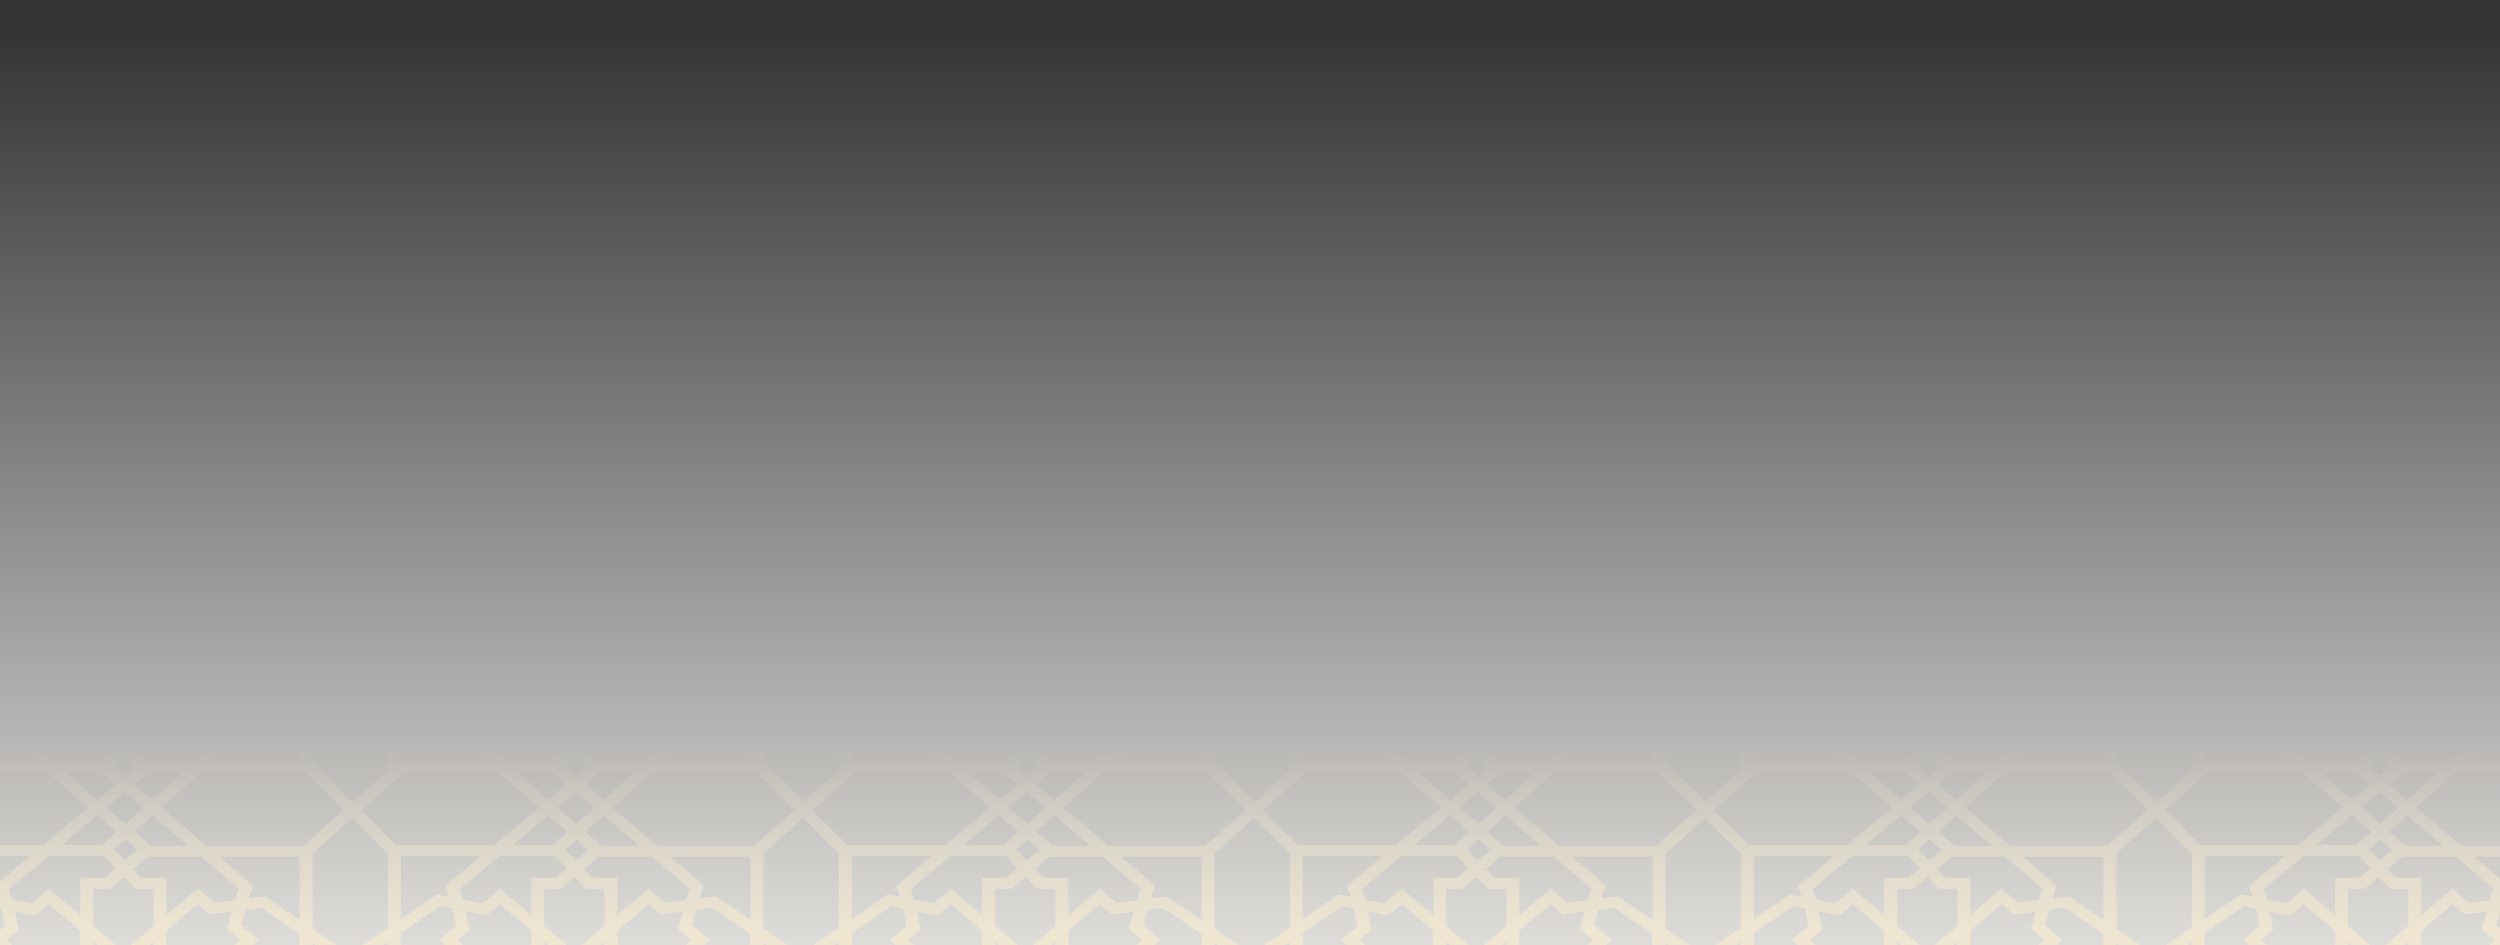<svg xmlns="http://www.w3.org/2000/svg" xmlns:xlink="http://www.w3.org/1999/xlink" width="1920" height="726" viewBox="0 0 1920 726">
  <rect x="0" y="0" width="1920" height="726" fill="#333333" stroke="none"/>
  <defs>
    <linearGradient id="linear-gradient" x1="1.03" y1="1.469" x2="0.5" gradientUnits="objectBoundingBox">
      <stop offset="0" stop-color="#d5e9ff"/>
      <stop offset="1" stop-color="#fcfdfd" stop-opacity="0"/>
    </linearGradient>
    <clipPath id="clip-path">
      <rect id="Rectangle_145" data-name="Rectangle 145" width="1920" height="726" transform="translate(0 -0.031)" fill="#fff" stroke="#707070" stroke-width="1"/>
    </clipPath>
    <linearGradient id="linear-gradient-2" x1="0.5" y1="1" x2="0.5" y2="0.572" gradientUnits="objectBoundingBox">
      <stop offset="0" stop-color="#f5f3ef"/>
      <stop offset="1" stop-color="#f5f3ef" stop-opacity="0"/>
    </linearGradient>
    <linearGradient id="linear-gradient-3" x1="0.5" y1="1" x2="0.5" gradientUnits="objectBoundingBox">
      <stop offset="0" stop-color="#f8ebcf"/>
      <stop offset="0.22" stop-color="#f8ebcf" stop-opacity="0"/>
      <stop offset="1" stop-color="#f8ebcf" stop-opacity="0"/>
    </linearGradient>
    <clipPath id="clip-path-2">
      <rect id="Rectangle_144" data-name="Rectangle 144" width="1922.835" height="911.955" fill="url(#linear-gradient)"/>
    </clipPath>
  </defs>
  <g id="Mask_Group_7" data-name="Mask Group 7" transform="translate(0 0.031)" clip-path="url(#clip-path)">
    <g id="Group_122" data-name="Group 122" transform="translate(-20.68 -1051.376)">
      <rect id="Rectangle_143" data-name="Rectangle 143" width="1942" height="1871.734" transform="translate(20.68 0)" fill="url(#linear-gradient-2)"/>
      <g id="Group_121" data-name="Group 121" transform="translate(0 905.656)">
        <path id="Path_131" data-name="Path 131" d="M1952.489,897.74h-34.031l-23.137,19.486,12.338,10.391h-14.09l-5.293-4.458-5.292,4.458h-11.336V925.3l9.583-8.071-9.583-8.07V897.74h-13.556l-9.582-8.07-9.582,8.07h-13.554v11.416l-9.582,8.07,9.582,8.071v2.321h-11.334l-5.292-4.457-5.293,4.457h-14.091l12.339-10.391-23.137-19.486h-34.031v12.274l-13.672,7.169,13.672,8.445v1.989H1730.9l-8.347-5.155-.039.04-.381-.26L1715.2,927.1v.518h-16.987l15.545-11.1-38.067-26.026-29.606,20.1-9.524,6.838,10.643,7.079.006-.007.266.188.27.179v.011l3.877,2.738h-15.817l-7.432-4.945-9.43,4.945H1606.16v-3.179l13.673-7.17-13.673-8.444V897.74h-34.031l-23.137,19.486,12.338,10.391h-14.091l-5.292-4.458-5.293,4.458h-11.335V925.3l9.582-8.071-9.582-8.07V897.74h-13.555l-9.582-8.07-9.582,8.07h-13.555v11.416l-9.583,8.07,9.583,8.071v2.321H1467.71l-5.292-4.457-5.293,4.457h-14.09l12.338-10.391-23.138-19.486H1398.2v12.274l-13.673,7.169,13.673,8.445v1.989h-13.628l-8.347-5.155-.039.04-.38-.26-6.937,4.857v.518h-16.987l15.545-11.1-38.067-26.026-29.6,20.1-9.524,6.839,10.642,7.079.006-.007.265.187.271.18v.011l3.876,2.738h-15.817l-7.432-4.945-9.428,4.945H1259.83v-3.179l13.673-7.17-13.673-8.444V897.74H1225.8l-23.136,19.486L1215,927.617h-14.09l-5.293-4.458-5.292,4.458h-11.336V925.3l9.582-8.071-9.582-8.07V897.74h-13.554l-9.582-8.07-9.582,8.07h-13.556v11.416l-9.582,8.07,9.582,8.071v2.321h-11.336l-5.292-4.457-5.292,4.457H1096.7l12.338-10.391L1085.9,897.74h-34.03v12.274l-13.674,7.169,13.674,8.445v1.989h-13.629l-8.347-5.155-.039.04-.38-.261-6.937,4.857v.518h-16.987l15.545-11.1-38.067-26.026-29.587,20.09-9.541,6.85,10.641,7.078.007-.006.249.176.287.191v.012l3.876,2.737H943.15l-7.433-4.945-9.428,4.945H913.5v-3.179l13.673-7.17L913.5,908.824V897.74H879.469l-23.138,19.486,12.339,10.391H854.579l-5.292-4.458-5.293,4.458H832.659V925.3l9.583-8.071-9.583-8.07V897.74H819.1l-9.583-8.07-9.582,8.07H786.385v11.416l-9.582,8.07,9.582,8.071v2.321H775.05l-5.292-4.457-5.292,4.457H750.374l12.338-10.391L739.575,897.74H705.544v12.274l-13.673,7.169,13.673,8.445v1.989H691.916l-8.347-5.155-.038.04-.381-.261-6.937,4.857v.518H659.227l15.545-11.1-38.067-26.026-29.6,20.1-9.524,6.839,10.642,7.078.005-.006.241.171.3.2v.012l3.876,2.737H596.82l-7.433-4.945-9.429,4.945H567.171v-3.179l13.673-7.17-13.673-8.444V897.74H533.14L510,917.226l12.338,10.391h-14.09l-5.293-4.458-5.292,4.458H486.33V925.3l9.582-8.071-9.582-8.07V897.74H472.776l-9.583-8.07-9.582,8.07H440.056v11.416l-9.582,8.07,9.582,8.071v2.321H428.721l-5.293-4.457-5.292,4.457H404.045l12.338-10.391L393.246,897.74H359.215v12.274l-13.673,7.169,13.673,8.445v1.989H345.587l-8.347-5.155-.039.04-.38-.261-6.937,4.857v.518H312.9l15.545-11.1-38.067-26.026-29.6,20.1-9.532,6.844,10.641,7.078.006-.006.233.165.3.2v.013l3.875,2.737H250.49l-7.433-4.945-9.429,4.945H220.842v-3.179l13.673-7.17-13.673-8.444V897.74H186.81l-23.137,19.486,12.338,10.391H161.92l-5.292-4.458-5.293,4.458H140V925.3l9.582-8.071L140,909.156V897.74H126.446l-9.582-8.07-9.583,8.07H93.726v11.416l-9.582,8.07,9.582,8.071v2.321H82.391L77.1,923.16l-5.292,4.457H57.715l12.338-10.391L46.916,897.74H12.885v12.274L1.418,916.028v-9.885l1.5-.789V889.349H36.952L12.891,869.084l12.785-10.768-2.438-13.335-9.4-1.881L1.418,851.534V840.755l9.972-6.771,9.064,1.815-2.831-8.17L45.5,804.291H1.418V795.9h54.11L89.8,767.211,58.878,740.586H1.418v-8.392H49.132L17.148,704.656l3.226-10.469L6.237,696.144l-4.819-3.4V681.79l7.716,5.449,13.886-1.923,3.305-11.969L12.892,662.023l24.06-20.264H2.921V626.536l-1.5-.929V615.2l11.467,7.082v11.084H46.916l23.137-19.486L46.916,594.4H12.885V606.67L1.418,612.683V602.8l1.5-.789V586H36.952L12.891,565.739l12.785-10.768-2.438-13.335-9.4-1.882L1.418,548.19V537.411l9.972-6.772,9.064,1.815-2.831-8.17L45.5,500.947H1.418v-8.392h54.11L89.8,463.867,58.878,437.242H1.418V428.85H49.132L17.148,401.311l3.226-10.469L6.237,392.8l-4.819-3.4V378.446L9.134,383.9l13.886-1.922L26.325,370,12.892,358.677l24.06-20.262H2.921V323.192l-1.5-.928V311.859l11.467,7.082v11.083H46.916l23.137-19.485L46.917,291.052H12.885v12.274L1.418,309.34v-9.885l1.5-.789V282.661H36.953L12.891,262.4l12.785-10.768-2.438-13.335-9.4-1.882L1.418,244.845V234.067L11.39,227.3l9.064,1.815-2.831-8.17L45.5,197.6H1.418v-8.392h54.11L89.8,160.523,58.878,133.9H1.418v-8.392H49.132L17.148,97.968,20.374,87.5,6.237,89.456l-4.819-3.4V75.1l7.716,5.449L23.02,78.629l3.305-11.97L12.892,55.334,36.953,35.07H2.921V19.848l-1.5-.928V8.515L12.885,15.6V26.679H46.916L70.053,7.194,63.188,1.412H91.009L84.144,7.194l9.582,8.07V26.679h13.554l9.583,8.07,9.582-8.07H140V15.264l9.582-8.07-6.866-5.782h27.822l-6.865,5.782,23.137,19.485h34.032V14.405l13.673-7.17-9.429-5.823h16.848l1.232.761,1.06-.761h15.357L251.246,7.4l10.642,7.079.006-.006.234.166.3.2v.013l27.3,19.281L328.443,6.482l-7.416-5.07h15.808l.349.238.455-.238h18.85l-10.947,5.74L359.215,15.6V26.679h34.031L416.383,7.194l-6.865-5.782h27.822l-6.865,5.782,9.582,8.07V26.679H453.61l9.582,8.07,9.583-8.07H486.33V15.264l9.582-8.07-6.865-5.782h27.822L510,7.194,533.14,26.679h34.031V14.405l13.673-7.17-9.429-5.823h16.848l1.232.761,1.06-.761h15.357L597.576,7.4l10.642,7.078.005-.006.242.171.294.2v.012l27.3,19.282L674.772,6.482l-7.416-5.07h15.808l.349.238.455-.238h18.85l-10.947,5.74L705.544,15.6V26.679h34.031L762.712,7.194l-6.865-5.782h27.822L776.8,7.194l9.582,8.07V26.679H799.94l9.582,8.07,9.583-8.07h13.554V15.264l9.583-8.07-6.866-5.782H863.2l-6.865,5.782,23.137,19.485H913.5V14.405l13.673-7.17-9.428-5.823h16.848l1.232.761,1.059-.761h15.357L943.906,7.4l10.641,7.079.007-.007.249.177.286.19v.012l27.3,19.282L1021.1,6.482l-7.416-5.07h15.809l.348.238.455-.238h18.851L1038.2,7.152l13.674,8.445V26.679h34.03l23.137-19.485-6.865-5.782H1130l-6.865,5.782,9.582,8.07V26.679h13.556l9.582,8.07,9.582-8.07h13.554V15.264l9.582-8.07-6.865-5.782h27.822l-6.865,5.782L1225.8,26.679h34.031V14.405l13.673-7.17-9.429-5.823h16.848l1.232.761,1.06-.761h15.357L1290.234,7.4l10.643,7.079.006-.007.266.188.27.179v.011l27.3,19.283,38.709-27.648-7.416-5.07h15.809l.349.238.455-.238h18.849l-10.947,5.74L1398.2,15.6V26.679h34.031l23.138-19.485-6.865-5.782h27.822l-6.866,5.782,9.582,8.07V26.679H1492.6l9.582,8.07,9.582-8.07h13.555V15.264l9.582-8.07-6.866-5.782h27.823l-6.866,5.782,23.138,19.485h34.031V14.405l13.673-7.17L1610.4,1.412h16.848l1.232.761,1.06-.761H1644.9L1636.564,7.4l10.643,7.079.006-.007.267.189.269.178v.011l27.3,19.283,38.709-27.648-7.417-5.07h15.809l.349.238.455-.238h18.85l-10.947,5.74,13.672,8.445V26.679h34.031L1801.7,7.194l-6.866-5.782h27.822l-6.865,5.782,9.582,8.07V26.679h13.554l9.582,8.07,9.582-8.07h13.556V15.264l9.582-8.07-6.865-5.782h27.822l-6.865,5.782,23.137,19.485h34.031V14.405l4.051-2.124V35.07h-28.118l24.062,20.266L1939.7,66.1l2.42,13.237,12.5,2.477,1.925-1.375V90.818l-13.013-2.564,1.93,13.178-22.55,18.992-5.336,4.758,38.969-.082v8.392l-48.4.1L1877.8,160.639l34.435,29.282h44.3v8.392h-34.433l25.861,21.99-3.023,10,11.6-1.5v10.227l-2.135-1.461-12.06,1.563-3.3,11.939,13.433,11.325-24.061,20.264h28.119v21.977l-4.051-2.5V291.052h-34.032l-23.136,19.486,23.137,19.485h34.031V317.75l4.051-2.124v22.79h-28.118l24.062,20.264L1939.7,369.447l2.42,13.237,12.5,2.477,1.925-1.375v10.376l-13.013-2.564,1.93,13.178-22.55,18.991-5.336,4.758,38.969-.082v8.392l-48.4.1L1877.8,463.983l34.435,29.281h44.3v8.392h-34.433l25.861,21.991-3.023,10,11.6-1.5v10.228l-2.135-1.46-12.06,1.563-3.3,11.938,13.433,11.325L1928.422,586h28.118v21.977l-4.051-2.5V594.4h-34.031l-23.137,19.486,23.137,19.486h34.031V621.094l4.051-2.124v22.789h-28.118l24.062,20.266L1939.7,672.792l2.42,13.237,12.5,2.477,1.925-1.375v10.376l-13.013-2.564,1.93,13.177-22.55,18.992-5.336,4.757,38.969-.082v8.392l-48.4.1L1877.8,767.326l34.433,29.282h44.3V805h-34.433l25.861,21.99L1944.943,837l11.6-1.5v10.227l-2.135-1.461-12.06,1.563-3.3,11.939,13.433,11.325-24.06,20.263h28.118v21.978l-4.051-2.5Zm-70.877,7.94,6.664,5.613,16.092-13.553h-22.756Zm-19.392-16.331h9.428V870.185h0l-16.092,13.553Zm-36.846,0h9.427l6.664-5.612-16.091-13.552Zm0-31.031L1848.51,877.8l23.138-19.486V829.656h-14.212l-8.585-9.1-10.772,9.1h-12.705Zm-149.659-585.31,29.609-20.1.1-56.867-27.515-27.273-30.416,27.026v57.923Zm-28.223-8.488v27.651l20.292-13.778Zm36.133,13.9,21.63,14.788.051-29.509Zm-7.932,5.386-29.627,20.117-9.5,6.823,10.643,7.079.006-.006.248.174.288.192v.012l27.3,19.282,38.709-27.647Zm-346.307-10.794,29.608-20.1.1-56.867-27.515-27.273-30.415,27.026v57.923Zm-28.224-8.488v27.651l20.292-13.778Zm36.133,13.9,21.63,14.788.051-29.509Zm-7.932,5.385-29.626,20.117-9.5,6.824,10.642,7.079.006-.006.246.174.289.192v.012l27.3,19.282,38.709-27.647ZM983.056,273.007l29.61-20.1.1-56.867-27.515-27.274-30.414,27.026v57.924Zm-28.222-8.487v27.65l20.29-13.777Zm36.132,13.895L1012.6,293.2l.051-29.509Zm-7.932,5.385-29.609,20.1-9.52,6.836,10.642,7.079.006-.006.229.163.307.2v.013l27.3,19.282,38.709-27.648ZM636.727,273.007l29.609-20.1.1-56.867-27.515-27.273L608.5,195.788v57.923ZM608.5,264.52v27.65L628.8,278.393Zm36.133,13.895,21.63,14.788.051-29.509Zm-7.931,5.385-29.626,20.117-9.5,6.824,10.642,7.079.005-.006.222.157.315.209v.013l27.3,19.282,38.709-27.649ZM290.4,273.007l29.609-20.1.1-56.867L292.59,168.762l-30.414,27.026v57.924Zm-28.222-8.487v27.65l20.29-13.777Zm36.132,13.895,21.63,14.788.051-29.509Zm-7.932,5.386-29.618,20.111-9.511,6.829,10.642,7.078.005-.005.214.151.324.215v.014l27.3,19.281,38.709-27.648Zm29.488,455.037.033-65.766L289.769,651.8,262.32,671.4l-.136,60.949,30.811,30.542,27.07-24.054Zm.054-108.575-22.439,16.026L319.9,662.125Zm-37.894,16.062-19.616-13.854-.063,27.91Zm-19.592-24.8v.014l27.3,19.281,38.709-27.649-38.067-26.025-29.618,20.111-9.511,6.829,10.642,7.078.005-.005.214.151Zm57.432-186.03.033-65.766-30.127-21.277L262.32,368.056,262.183,429l30.811,30.542,27.07-24.054Zm.054-108.575-22.439,16.026L319.9,358.78Zm-37.894,16.063-19.616-13.854-.063,27.91ZM200.088,240.509l-16.75,2.172-9.312-7.842L149.964,255.1v27.556h32.719l24.065-20.268-10.3-8.685ZM149.964,517.922v28.66l24.062-20.265,12.787,10.768,15.782-2.046,2.679-8.861-28.838-24.522H135.614l-11.33,9.572,6.313,6.695ZM140,566.841l-16.092,13.552L130.573,586H140Zm66.745,95.184-24.062-20.266h-32.72v27.556l24.064,20.268,10.314-8.678,15.672,3.069-2.578-14.108Zm27.769-48.1-13.673-8.445V594.4H186.81l-23.138,19.486,23.137,19.486h34.032V621.094Zm17.7-11.644V561.053l-29.455-20.137L210.7,542.478l-3.3,11.938,13.433,11.325L196.774,586h34.031v15.223l12.359,7.633,8.921-6.405-.053-.056ZM213.3,533.652l12.311-1.6,26.6,18.19V501.655H190.458l25.862,21.991Zm-40.576,99.716-16.092-13.552-6.664,5.612v7.94Zm-16.092-25.419L172.719,594.4H149.964v7.94ZM182.683,586l24.064-20.267-10.3-8.686,3.644-13.2-16.75,2.172-9.312-7.842-24.062,20.265V586Zm-44.8-92.741h28.687l-27.257-23.177L125.384,482.5Zm24.871-56.3-26.743.056-10.863,9.094,14,11.9Zm9.433-8.411,11.88-10.592,19.261-16.223-1.783-12.177-14.072-2.774L174.024,398.1l-24.06-20.263V406.5H131.939l-8.373,9.949,11.088,12.185Zm19.075-4.787-5.336,4.758,66.3-.14.12-53.2L225.579,394.3l-13.7-2.7,1.93,13.178Zm-41.3-101.683v7.94h22.756l-16.092-13.552Zm22.755-31.031H149.964v7.94l6.664,5.612Zm-22.755,47.363v27.556l24.064,20.267,10.314-8.677,15.672,3.069-2.578-14.108,9.31-7.842-24.062-20.264Zm13.709-27.877,23.137,19.485h34.032V317.75l13.673-7.169-13.673-8.446V291.052H186.809Zm67.133,11.871v16.006H196.773l24.063,20.264L208.05,369.447l2.421,13.237,12.5,2.477,29.4-21,.094-41.926-9.4-6.254ZM176.49,436.936l-30.334,27.047,34.434,29.281h74.462l31.05-27.591-29.163-28.906Zm116.1,35.169-30.414,27.026v57.925l28.222,19.3,29.609-20.1.1-56.867Zm-30.414,95.759v27.65l20.29-13.777Zm36.132,13.895,21.63,14.788.051-29.509Zm-55.25,37.569-12.252,6.425v16.005H196.773l24.063,20.266L208.05,672.792l2.421,13.237,12.5,2.477,29.4-21,.094-41.926Zm-17.479,78.314-13.7-2.7,1.93,13.177-22.55,18.992-5.336,4.757,66.3-.14.12-53.2Zm-22.253,7.44-1.783-12.176-14.072-2.774-13.448,11.313-24.06-20.264v28.662H131.939l-8.373,9.948,11.088,12.186,37.531-.079,11.88-10.592Zm-67.318,35.283-10.863,9.094,14,11.9,23.61-21.051Zm-10.624,45.484,12.5,10.759h28.687l-27.257-23.177Zm-6.847,6.1-8.466,7.549,7.974,8.454,9.63-8.136ZM132.3,767.464l-14.218-12.09L103.836,767.3l14.575,12.549ZM118.133,743.5l8.2-6.866-8.8-9.674L109.67,736.3Zm8.658-42.045H140V672.791L116.864,653.3,93.726,672.791v28.661h12.9v.455l.421-.271L117.22,712.82ZM140,660.923V641.759h-9.427l-6.665,5.613Zm-30.182-13.552-6.665-5.613H93.726v19.166Zm-2.538-14,9.583,8.07,9.582-8.07H140V621.952l9.582-8.07L140,605.812V594.4H126.446l-9.582-8.07-9.583,8.07H93.726v11.416l-9.582,8.07,9.582,8.07v11.415Zm2.538-52.975L93.726,566.841V586h9.427ZM93.726,554.973l23.138,19.486L140,554.973V526.312H125.788l-8.585-9.1-10.773,9.1h-12.7Zm24.319-50.361,9.63-8.136-9.138-7.868-8.467,7.549ZM132.3,464.12l-14.217-12.09-14.242,11.921L118.411,476.5Zm-14.162-23.968,8.2-6.865-8.8-9.674-7.863,9.342Zm8.658-42.045H140V369.446L116.864,349.96,93.726,369.446v28.661h12.9v.455l.421-.271,10.177,11.185Zm-2.882-54.08L140,357.579V338.415h-9.427l-6.665,5.611Zm-14.09,0-6.665-5.611H93.726V357.58Zm-2.538-14,9.583,8.07,9.582-8.07H140V318.608l9.582-8.07L140,302.468V291.052H126.446l-9.582-8.071-9.583,8.071H93.726v11.415l-9.582,8.07,9.582,8.07v11.415ZM140,282.661V263.5l-16.092,13.552,6.665,5.613Zm-30.182-5.613L93.726,263.5v19.166h9.427ZM93.726,251.629l23.138,19.485L140,251.629v-28.66H125.788l-8.585-9.1-10.773,9.1h-12.7Zm24.319-50.36,9.63-8.136-9.138-7.868-8.467,7.549Zm14.25-40.492-14.218-12.09-14.242,11.921,14.576,12.549Zm-14.162-23.968,8.2-6.866-8.8-9.674-7.864,9.343Zm7.011,5.962,14,11.9,23.61-21.052-26.743.056Zm.239,36.39,12.5,10.76h28.687l-27.257-23.178Zm10.231,19.152-11.33,9.572,6.313,6.694h19.366v28.661l24.062-20.266,12.787,10.768,15.782-2.046,2.679-8.861-28.837-24.521ZM216.32,220.3,213.3,230.307l12.311-1.6,26.6,18.189V198.312H190.459Zm6.437,17.269L210.7,239.134l-3.3,11.939L220.835,262.4l-24.061,20.264h34.032v15.222l12.359,7.633,8.921-6.406-.053-.054.178-.122V257.708Zm76.728,228.409L326.3,492.555h75.562l34.274-28.688-30.923-26.625H331.826ZM666.193,738.838l.033-65.767L636.1,651.8,608.649,671.4l-.138,60.949,30.813,30.542,27.07-24.054Zm.054-108.576-22.439,16.027,22.424,15.836Zm-37.894,16.063-19.617-13.854-.062,27.91Zm-19.593-24.8v.013l27.3,19.282,38.709-27.649-38.067-26.025-29.626,20.116-9.5,6.824,10.642,7.079.005-.006.222.157Zm57.433-186.03.033-65.766L636.1,348.451l-27.449,19.605L608.512,429l30.813,30.542,27.07-24.054Zm.054-108.576-22.439,16.027,22.424,15.836ZM628.353,342.98l-19.617-13.854-.062,27.911ZM546.419,240.509l-16.752,2.172-9.31-7.842L496.294,255.1v27.556h32.718l24.065-20.268-10.3-8.685Zm-90.019-47.7,7.975,8.455,9.63-8.136-9.138-7.868Zm22.225-32.037-14.218-12.09-14.242,11.921,14.576,12.549Zm-15.092,53.09-10.772,9.1h-12.7V251.63l23.138,19.485L486.33,251.63V222.969H472.118ZM440.056,263.5v19.165h9.427l6.665-5.613Zm30.182,13.552,6.665,5.613h9.427V263.5h0Zm2.538,14-9.583-8.071-9.582,8.071H440.056v11.415l-9.582,8.07,9.582,8.07v11.415H453.61l9.582,8.07,9.583-8.07H486.33V318.608l9.582-8.07-9.582-8.07V291.052ZM373.311,262.4l24.062,20.266h32.72V255.1l-24.064-20.267L395.7,243.525l-15.671-3.138,2.589,14.166Zm-27.769,48.1,13.673,8.445v11.083h34.031l23.137-19.485-23.136-19.486H359.215v12.274Zm61.8-19.443L423.428,304.6l6.665-5.612v-7.94Zm16.091,25.419-16.091,13.552h22.756v-7.94Zm-26.055,21.943-24.064,20.266,10.3,8.687-3.644,13.2,16.751-2.172,9.311,7.842,24.063-20.266V338.415Zm8.656,59.688-12.786-10.768-15.8,2.049-2.911,9.448L409.4,428.85h37.842l10.278-12.21L448.29,406.5h-18.2V377.837ZM383.282,641.759H349.251V626.536l-12.011-7.417-.039.039-.379-.26-6.938,4.857-.022,45.4,25.6,18.08,13.888-1.923,3.3-11.969-13.433-11.324Zm-3.315,42.152,16.751-2.172,9.311,7.843,24.063-20.266V641.759h-32.72l-24.064,20.268,10.3,8.686Zm-6.657-118.171L397.373,586h32.72V558.449l-24.064-20.267L395.7,546.869l-15.671-3.137,2.589,14.166Zm-27.768,48.1,13.672,8.443v11.084h34.031l23.137-19.486L393.246,594.4H359.215V606.67ZM407.336,594.4l16.092,13.552,6.665-5.612V594.4Zm16.092,25.42-16.091,13.552h22.756v-7.94ZM335.37,607.1l1.815,1.24,12.066-6.329V586h34.031L359.22,565.739l12.787-10.768-2.439-13.335-9.4-1.882-30.206,20.51-.074,42.873Zm22.35-76.459,9.063,1.815-2.831-8.17,27.881-23.337H330.066l-.084,48.526Zm17.456-3.919,2.761,7.967,14.66,2.935,13.434-11.3,24.062,20.264V517.922h18.531l8.67-7.326-9.1-9.649H405.966ZM464.462,743.5l8.2-6.866-8.8-9.674L456,736.3Zm-.055,11.877L450.165,767.3l14.575,12.549,13.884-12.38Zm8.711-53.922H486.33V672.791L463.192,653.3l-23.137,19.486v28.661h12.9v.455l.421-.271L463.55,712.82Zm13.211-40.528V641.759H476.9l-6.665,5.613Zm-30.182-13.552-6.665-5.613h-9.427v19.165Zm-2.538-14,9.582,8.07,9.583-8.07H486.33V621.952l9.582-8.07-9.582-8.07V594.4H472.776l-9.583-8.07-9.582,8.07H440.056v11.416l-9.582,8.07,9.582,8.07v11.415Zm99.466,28.657-24.063-20.266H496.294v27.556l24.064,20.268,10.313-8.678,15.673,3.069-2.579-14.108Zm27.768-48.1-13.673-8.445V594.4H533.14L510,613.882l23.138,19.486h34.031V621.094Zm17.7-11.644V561.053l-29.455-20.137-12.059,1.563-3.3,11.938,13.433,11.325L543.1,586h34.03v15.223l12.36,7.633,8.921-6.406-.053-.055Zm-38.916-68.628,12.311-1.6,26.6,18.189V501.655H536.787l25.862,21.991Zm-40.576,99.716-16.091-13.552-6.664,5.612v7.94Zm-16.091-25.419L519.049,594.4H496.294v7.94ZM529.013,586l24.064-20.267-10.3-8.686,3.645-13.2-16.752,2.172-9.31-7.842-24.062,20.265V586Zm-8.656-59.688,12.785,10.768,15.783-2.046,2.679-8.861-28.838-24.522H481.942l-11.328,9.573,6.313,6.694h19.367v28.66ZM463.192,349.96l-23.137,19.486v28.661h12.9v.455l.421-.271,10.177,11.185,9.569-11.368H486.33V369.446Zm23.138,7.619V338.415H476.9l-6.665,5.611Zm-30.182-13.553-6.665-5.611h-9.427V357.58l16.092-13.553ZM456,432.955l8.463,7.2,8.2-6.865-8.8-9.674Zm7.193,141.5,23.138-19.485V526.312H472.118l-8.585-9.1-10.772,9.1h-12.7v28.662Zm-23.137-7.618V586h9.427l6.665-5.612Zm30.182,13.552L476.9,586h9.427V566.841h0Zm-5.864-75.78,9.63-8.136-9.137-7.868-8.467,7.549Zm14.251-40.492-14.217-12.09-14.242,11.921L464.74,476.5Zm-7.15-18.005,14,11.9,23.61-21.051-26.743.056Zm.239,36.39,12.5,10.759H512.9l-27.257-23.178Zm-24.98,10.051,11.16-9.951L443.1,469.866l-27.107,22.69Zm-3.536-34.6,14.2-11.885-10.378-8.826H419.145ZM478.268,406.5l-8.374,9.948,11.088,12.186,37.532-.079,11.879-10.592,19.262-16.223-1.783-12.177L533.8,386.788,520.354,398.1l-24.06-20.263V406.5Zm59.321,17.267-5.337,4.759,66.3-.14.119-53.2L571.907,394.3l-13.7-2.7,1.93,13.178ZM496.294,322.084v7.94h22.755l-16.091-13.553Zm22.755-31.031H496.294v7.94l6.664,5.612Zm-22.755,47.363v27.556l24.064,20.267,10.313-8.677,15.673,3.069-2.579-14.108,9.311-7.842-24.063-20.264ZM510,310.538l23.138,19.485h34.031V317.75l13.673-7.17-13.673-8.445V291.052H533.139Zm67.132,11.871v16.006H543.1l24.063,20.264-12.786,10.768,2.419,13.237,12.5,2.477,29.4-21,.095-41.926-9.4-6.254ZM522.82,436.936l-30.334,27.047,34.434,29.281H601.38l31.05-27.591-29.162-28.906Zm116.1,35.169L608.5,499.132v57.924l28.223,19.3,29.609-20.1.1-56.867ZM608.5,567.864v27.651L628.8,581.737Zm36.133,13.9,21.63,14.788.051-29.509Zm-55.249,37.569-12.253,6.425v16.005H543.1l24.063,20.266-12.786,10.767,2.419,13.237,12.5,2.477,29.4-21,.095-41.926Zm-17.48,78.314-13.7-2.7,1.93,13.177-22.55,18.991-5.337,4.758,66.3-.14.119-53.2Zm-22.252,7.44-1.783-12.176L533.8,690.132l-13.447,11.313-24.06-20.264v28.662H478.268l-8.374,9.948,11.088,12.186,37.532-.079,11.879-10.592Zm-67.318,35.283-10.863,9.094,14,11.9,23.61-21.051Zm-10.624,45.484,12.5,10.759H512.9L485.641,773.43Zm-6.847,6.1L456.4,799.5l7.975,8.454,9.63-8.136Zm-6.973-6L443.1,773.21,415.991,795.9h30.742ZM443.2,761.3l14.2-11.885-10.378-8.826H419.145Zm4.044-29.1,10.278-12.21-9.229-10.142h-18.2V681.181l-24.063,20.266-12.786-10.769-15.8,2.049-2.911,9.449L409.4,732.195Zm-83.763-27.539,3.225-10.469-14.137,1.957-22.709-16.038-.026,52.089h65.631ZM395.462,428.85l-31.984-27.539,3.225-10.469L352.565,392.8l-22.708-16.038-.026,52.089Zm-40-44.955,13.888-1.922,3.3-11.97-13.433-11.325,24.06-20.262H349.251V323.192l-12.011-7.417-.039.039-.38-.26-6.937,4.857-.022,45.4ZM335.37,303.754l1.815,1.24,12.066-6.328V282.661h34.032L359.221,262.4l12.786-10.768-2.439-13.335-9.4-1.882-30.206,20.51-.074,42.873ZM357.72,227.3l9.063,1.815-2.831-8.17L391.832,197.6H330.066l-.084,48.526Zm17.455-3.919,2.762,7.966,14.66,2.936,13.434-11.3,24.062,20.264V214.577h18.531l8.67-7.326-9.1-9.649H405.966Zm71.559-34.165,11.16-9.95-14.8-12.74-27.106,22.689Zm-3.536-34.6,14.2-11.885L447.016,133.9H419.144Zm21.265-17.8,8.2-6.866-8.8-9.674L456,129.612Zm7.011,5.962,14,11.9,23.611-21.052-26.743.056Zm.239,36.39,12.5,10.76H512.9L485.64,166.742Zm10.23,19.152-11.328,9.572,6.313,6.694h19.367v28.661l24.062-20.266,12.785,10.768,15.783-2.046,2.679-8.861-28.837-24.521Zm80.707,21.99-3.024,10.006,12.311-1.6,26.6,18.188V198.312H536.788Zm6.437,17.269-12.059,1.563-3.3,11.939L567.164,262.4,543.1,282.661h34.031v15.222l12.36,7.633,8.921-6.406-.053-.054.178-.121V257.707Zm76.727,228.409,26.812,26.576h75.562l34.274-28.688-30.924-26.625H678.155Zm366.71,272.859.032-65.766L982.428,651.8,954.979,671.4l-.137,60.95,30.813,30.542,27.07-24.054Zm.054-108.576-22.439,16.027,22.424,15.836Zm-37.894,16.064-19.617-13.854L955,660.381Zm-19.593-24.8v.013l27.3,19.282L1021.1,613.17l-38.067-26.026-29.609,20.1-9.52,6.836,10.642,7.079.006-.006.229.162Zm57.433-186.03.032-65.766-30.127-21.277-27.449,19.605-.137,60.949,30.813,30.542,27.07-24.054Zm.054-108.576-22.439,16.027,22.424,15.836Zm-37.894,16.064-19.617-13.854L955,357.036ZM892.748,240.509,876,242.681l-9.311-7.842L842.622,255.1v27.556h32.719l24.065-20.268-10.3-8.685Zm-90.019-47.7,7.975,8.455,9.63-8.136-9.138-7.868Zm22.225-32.037-14.218-12.09-14.242,11.921,14.576,12.55Zm-15.092,53.09-10.773,9.1h-12.7v28.66l23.138,19.485,23.136-19.485v-28.66H818.447ZM786.385,263.5v19.166h9.427l6.665-5.613Zm30.182,13.553,6.665,5.613h9.426V263.5Zm2.538,14-9.583-8.071-9.582,8.071H786.385v11.415l-9.582,8.07,9.582,8.07v11.415H799.94l9.582,8.07,9.583-8.07h13.554V318.608l9.583-8.07-9.583-8.07V291.052ZM719.639,262.4,743.7,282.661h32.719V255.1l-24.064-20.267-10.324,8.688-15.672-3.138,2.59,14.166Zm-27.768,48.1,13.673,8.445v11.083h34.031l23.137-19.485-23.136-19.486H705.544v12.274Zm61.8-19.443L769.758,304.6l6.664-5.612v-7.94Zm16.091,25.419-16.091,13.552h22.755v-7.94ZM743.7,338.415l-24.064,20.266,10.3,8.687-3.645,13.2,16.751-2.172,9.311,7.842,24.062-20.266V338.415Zm8.657,59.688-12.786-10.768-15.8,2.049-2.911,9.448,34.863,30.018H793.57l10.278-12.21L794.619,406.5h-18.2V377.838ZM729.611,641.759H695.58V626.536l-12.011-7.417-.038.039-.38-.26-6.938,4.857-.022,45.4,25.6,18.08,13.886-1.923,3.305-11.969-13.433-11.324ZM726.3,683.91l16.751-2.172,9.311,7.843,24.062-20.266V641.759H743.7l-24.064,20.268,10.3,8.686ZM719.64,565.739,743.7,586h32.719V558.449l-24.064-20.267-10.324,8.687-15.672-3.137,2.59,14.166Zm-27.769,48.1,13.673,8.443v11.084h34.031l23.137-19.486L739.575,594.4H705.544V606.67ZM753.665,594.4l16.092,13.552,6.664-5.612V594.4Zm16.092,25.42-16.091,13.552h22.755v-7.94ZM681.7,607.094l1.819,1.243,12.066-6.328V586h34.031L705.55,565.739l12.785-10.768L715.9,541.637l-9.4-1.882-30.206,20.51-.074,42.873Zm22.354-76.455,9.064,1.815-2.832-8.17,27.881-23.337H676.4l-.084,48.526ZM721.5,526.72l2.761,7.967,14.66,2.935,13.435-11.3,24.06,20.263v-28.66h18.532l8.67-7.326-9.1-9.649H752.3ZM810.792,743.5l8.2-6.866-8.8-9.674-7.863,9.342Zm-.055,11.877L796.495,767.3l14.575,12.549,13.886-12.38Zm8.713-53.922h13.209V672.791L809.522,653.3l-23.137,19.486v28.661h12.9v.455l.421-.271,10.177,11.185Zm13.209-40.528V641.759h-9.426l-6.665,5.613Zm-30.181-13.552-6.665-5.613h-9.427v19.166Zm-2.538-14,9.582,8.07,9.583-8.07h13.554V621.952l9.583-8.07-9.583-8.07V594.4H819.1l-9.583-8.07-9.582,8.07H786.385v11.416l-9.582,8.07,9.582,8.07v11.415ZM899.4,662.025l-24.063-20.266H842.622v27.556l24.065,20.268L877,680.9l15.672,3.069-2.579-14.108Zm27.769-48.1L913.5,605.479V594.4H879.469l-23.138,19.486,23.137,19.486H913.5V621.094Zm17.7-11.644V561.053l-29.454-20.137-12.06,1.563-3.3,11.938,13.433,11.325L889.433,586h34.031v15.223l12.36,7.633,8.92-6.406-.053-.055Zm-38.916-68.628,12.311-1.6,26.6,18.19V501.655H883.117l25.862,21.991Zm-40.576,99.716-16.092-13.552-6.664,5.612v7.94Zm-16.092-25.419L865.378,594.4H842.622v7.94ZM875.342,586l24.064-20.267-10.3-8.686,3.646-13.2L876,546.026l-9.311-7.842-24.063,20.265V586Zm-8.656-59.688,12.786,10.768,15.781-2.046,2.679-8.861L869.1,501.655H828.272l-11.329,9.573,6.313,6.694h19.366v28.66h0ZM816.567,344.027l16.091,13.552V338.415h-9.426l-6.665,5.611Zm-7.045,5.933-23.138,19.486v28.661h12.9v.455l.421-.271,10.177,11.185,9.57-11.368h13.209V369.446Zm-7.046-5.934-6.665-5.611h-9.427V357.58Zm-.149,88.929,8.463,7.2,8.2-6.865-8.8-9.674Zm7.193,141.5,23.137-19.486V526.312H818.447l-8.585-9.1-10.773,9.1h-12.7v28.661Zm-23.137-7.618V586h9.427l6.665-5.612Zm30.182,13.552L823.232,586h9.426V566.841Zm-5.863-75.78,9.63-8.136-9.138-7.868-8.467,7.549Zm14.251-40.492-14.219-12.09-14.242,11.921L811.07,476.5ZM817.8,446.115l14,11.9,23.611-21.051-26.744.056Zm.239,36.389,12.5,10.76h28.687L831.97,470.085Zm-24.98,10.052,11.16-9.951-14.8-12.739-27.107,22.69Zm-3.536-34.6,14.2-11.885-10.378-8.826H765.474ZM824.6,406.5l-8.373,9.949,11.087,12.185,37.533-.079,11.879-10.592,19.26-16.223L894.2,389.561l-14.071-2.774L866.684,398.1l-24.061-20.263V406.5Zm59.321,17.268-5.336,4.758,66.3-.14.12-53.2L918.238,394.3l-13.7-2.7,1.93,13.178Zm-41.3-101.683v7.94h22.756l-16.092-13.552Zm22.755-31.031H842.622v7.94l6.664,5.612Zm-22.755,47.363v27.556l24.065,20.267L877,377.56l15.672,3.068-2.579-14.107,9.311-7.842-24.063-20.264Zm13.709-27.877,23.137,19.485H913.5V317.75l13.673-7.17L913.5,302.134V291.052H879.468Zm67.133,11.871v16.006H889.432l24.062,20.264L900.71,369.447l2.419,13.237,12.5,2.477,29.4-21,.095-41.925-9.4-6.254ZM869.149,436.936l-30.334,27.047,34.435,29.281H947.71l31.05-27.59L949.6,436.767Zm116.1,35.17-30.414,27.026v57.925l28.222,19.3,29.61-20.1.1-56.866Zm-30.414,95.759v27.65l20.29-13.777Zm36.132,13.895,21.63,14.788.051-29.509Zm-55.25,37.569-12.252,6.425v16.005H889.432l24.062,20.266L900.71,672.792l2.419,13.237,12.5,2.477,29.4-21,.095-41.925Zm-17.479,78.314-13.7-2.7,1.93,13.177-22.55,18.992-5.336,4.757,66.3-.14.12-53.2Zm-22.254,7.44L894.2,692.906l-14.071-2.774-13.447,11.313-24.061-20.264v28.662H824.6l-8.373,9.948,11.087,12.186,37.533-.079,11.879-10.592Zm-67.317,35.283L817.8,749.458l14,11.9,23.611-21.051Zm-10.624,45.484,12.5,10.759h28.688L831.97,773.43Zm-6.847,6.1-8.467,7.549,7.975,8.454,9.63-8.136Zm-6.972-6-14.8-12.739L762.321,795.9h30.742Zm-14.7-24.653,14.2-11.885-10.378-8.826H765.474Zm4.043-29.1,10.278-12.21-9.229-10.142h-18.2V681.181l-24.062,20.266-12.786-10.769-15.8,2.049-2.911,9.449,34.863,30.018Zm-83.764-27.539,3.226-10.469L698.9,696.144l-22.709-16.038-.026,52.089h65.631ZM741.791,428.85l-31.985-27.539,3.226-10.469L698.9,392.8l-22.709-16.038-.026,52.089Zm-40-44.955,13.886-1.922L718.984,370l-13.433-11.325,24.06-20.262H695.58V323.192l-12.011-7.417-.038.039-.381-.26-6.937,4.857-.022,45.4Zm-20.1-80.144,1.819,1.244,12.066-6.328V282.661h34.032L705.55,262.4l12.785-10.768L715.9,238.292l-9.4-1.882-30.206,20.51-.074,42.874ZM704.049,227.3l9.064,1.815-2.832-8.17L738.162,197.6H676.4l-.084,48.526Zm17.456-3.919,2.761,7.966,14.66,2.936,13.435-11.3,24.06,20.263v-28.66h18.532l8.67-7.326-9.1-9.649H752.3Zm71.559-34.165,11.159-9.95-14.795-12.74-27.107,22.689Zm-3.537-34.6,14.2-11.885-10.38-8.825H765.474Zm21.265-17.8,8.2-6.866-8.8-9.674-7.864,9.343Zm7.011,5.962,14,11.9,23.61-21.052-26.743.056Zm.239,36.39,12.5,10.76h28.688L831.97,166.742Zm10.23,19.152-11.329,9.572,6.313,6.694h19.366v28.661h0l24.063-20.267,12.786,10.768,15.781-2.046,2.679-8.861L869.1,198.312Zm80.707,21.99-3.024,10,12.311-1.6,26.6,18.189V198.312H883.118Zm6.438,17.269-12.06,1.563-3.3,11.939L913.494,262.4l-24.061,20.264h34.032v15.222l12.36,7.633,8.92-6.406-.053-.054.178-.121V257.708Zm76.726,228.409,26.812,26.576h75.563l34.274-28.688-30.923-26.625h-73.382Zm366.71,272.859.033-65.767L1328.757,651.8l-27.45,19.605-.136,60.949,30.813,30.542,27.07-24.054Zm.054-108.576-22.439,16.027,22.424,15.836Zm-37.894,16.063-19.617-13.854-.063,27.911Zm-19.593-24.8v.012l27.3,19.282,38.709-27.648-38.067-26.025-29.626,20.116-9.5,6.824,10.642,7.079.006-.006.246.174Zm57.433-186.03.033-65.767-30.127-21.276-27.45,19.605L1301.171,429l30.813,30.542,27.07-24.054Zm.054-108.576-22.439,16.027,22.424,15.836Zm-37.894,16.063-19.617-13.854-.063,27.911Zm-81.935-102.471-16.752,2.172-9.31-7.842L1188.953,255.1v27.556h32.718l24.066-20.268-10.3-8.685Zm-90.019-47.7,7.975,8.456,9.629-8.136-9.138-7.868Zm22.225-32.036-14.217-12.09-14.243,11.921,14.576,12.55Zm-15.092,53.09-10.772,9.1h-12.7v28.66l23.138,19.485,23.137-19.485v-28.66h-14.212ZM1132.715,263.5v19.166h9.428l6.664-5.613Zm30.183,13.553,6.664,5.613h9.427V263.5Zm2.537,14-9.582-8.071-9.582,8.071h-13.556v11.415l-9.582,8.07,9.582,8.07v11.415h13.556l9.582,8.07,9.582-8.07h13.554V318.608l9.582-8.07-9.582-8.07V291.052ZM1065.97,262.4l24.063,20.266h32.718V255.1l-24.064-20.267-10.324,8.688-15.672-3.138,2.591,14.166ZM1038.2,310.5l13.674,8.445v11.083h34.03l23.137-19.485-23.136-19.486h-34.031v12.274ZM1100,291.052l16.091,13.552,6.664-5.612v-7.94Zm16.091,25.419L1100,330.023h22.755v-7.94Zm-26.055,21.943-24.064,20.266,10.3,8.687-3.645,13.2,16.751-2.172,9.311,7.842,24.062-20.266V338.415Zm8.657,59.688L1085.9,387.335l-15.8,2.049-2.91,9.448,34.863,30.018H1139.9l10.278-12.21-9.229-10.142h-18.2V377.838Zm-22.748,243.656h-34.03V626.536l-12.012-7.417-.039.039-.38-.26-6.937,4.857-.022,45.4,25.6,18.08,13.887-1.924,3.305-11.969-13.433-11.324Zm-3.314,42.152,16.751-2.172,9.311,7.843,24.062-20.266V641.759h-32.719l-24.064,20.268,10.3,8.686Zm-6.657-118.171L1090.032,586h32.719V558.449l-24.064-20.267-10.324,8.687-15.672-3.137,2.591,14.166Zm-27.769,48.1,13.674,8.444v11.084h34.03l23.137-19.486L1085.9,594.4h-34.03V606.67Zm61.794-19.443,16.092,13.552,6.664-5.612V594.4Zm16.092,25.42L1100,633.368h22.755v-7.94Zm-88.069-12.726,1.826,1.248,12.067-6.328V586h34.03l-24.062-20.265,12.786-10.768-2.438-13.335-9.4-1.882-30.207,20.51-.074,42.873Zm22.362-76.451,9.063,1.815-2.832-8.17,27.881-23.337h-61.767l-.083,48.527Zm17.455-3.919,2.76,7.967,14.659,2.935,13.436-11.3,24.06,20.263v-28.66h18.532l8.67-7.326-9.1-9.649h-42.225ZM1157.122,743.5l8.2-6.866-8.8-9.673-7.863,9.341Zm-.056,11.877L1142.824,767.3l14.575,12.549,13.885-12.38Zm8.711-53.922h13.211V672.791L1155.852,653.3l-23.138,19.486v28.661h12.9v.456l.42-.272,10.177,11.184Zm13.211-40.528V641.759h-9.427l-6.664,5.613Zm-30.182-13.552-6.664-5.613h-9.428v19.166Zm-2.536-14,9.582,8.07,9.582-8.07h13.554V621.952l9.582-8.07-9.582-8.07V594.4h-13.554l-9.582-8.07-9.582,8.07h-13.556v11.416l-9.582,8.07,9.582,8.07v11.415Zm99.465,28.657-24.063-20.266h-32.719v27.556l24.064,20.268,10.313-8.678L1239,683.974l-2.579-14.108Zm27.768-48.1-13.673-8.445V594.4H1225.8l-23.136,19.486,23.136,19.486h34.031V621.094Zm17.7-11.644V561.052l-29.454-20.136-12.06,1.563-3.3,11.938,13.433,11.325L1235.763,586h34.031v15.223l12.359,7.633,8.921-6.406-.052-.055Zm-38.916-68.628,12.311-1.6,26.6,18.189V501.655h-61.753l25.862,21.991Zm-40.576,99.716-16.091-13.552-6.664,5.612v7.94Zm-16.091-25.419,16.092-13.552h-22.756v7.94ZM1221.672,586l24.065-20.267-10.3-8.686,3.644-13.2-16.752,2.172-9.31-7.842-24.062,20.265V586Zm-8.657-59.688,12.785,10.768,15.782-2.045,2.679-8.862-28.838-24.522H1174.6l-11.329,9.573,6.313,6.694h19.367v28.66ZM1155.852,349.96l-23.138,19.486v28.661h12.9v.455l.42-.272,10.177,11.184,9.569-11.367h13.211V369.446Zm23.137,7.619V338.415h-9.427l-6.664,5.611Zm-30.182-13.553-6.664-5.611h-9.428V357.58Zm-.149,88.929,8.464,7.2,8.2-6.865-8.8-9.673Zm7.194,141.5,23.137-19.486V526.312h-14.212l-8.585-9.1-10.772,9.1h-12.7v28.661Zm-23.138-7.619V586h9.428l6.664-5.612Zm30.183,13.553,6.664,5.612h9.427V566.841Zm-5.864-75.78,9.63-8.136-9.138-7.868-8.467,7.549Zm14.251-40.492-14.218-12.09-14.242,11.921L1157.4,476.5Zm-7.151-18.005,14,11.9,23.611-21.051-26.743.056Zm.238,36.389,12.5,10.76h28.687L1178.3,470.085Zm-24.978,10.052,11.159-9.951-14.8-12.739-27.107,22.69Zm-3.537-34.6,14.2-11.885-10.379-8.826H1111.8Zm35.071-51.453-8.374,9.949,11.087,12.185,37.533-.079,11.879-10.592,19.26-16.223-1.783-12.177-14.071-2.774L1213.013,398.1l-24.06-20.263V406.5Zm59.32,17.268-5.336,4.758,66.3-.14.119-53.2L1264.566,394.3l-13.7-2.7,1.93,13.178Zm-41.295-101.683v7.94h22.755l-16.091-13.553Zm22.755-31.031h-22.755v7.94l6.664,5.612Zm-22.755,47.363v27.556l24.064,20.267,10.313-8.677L1239,380.629l-2.579-14.107,9.312-7.842-24.063-20.264Zm13.709-27.877,23.136,19.485h34.031V317.75l13.673-7.17-13.673-8.445V291.052H1225.8Zm67.132,11.871v16.006h-34.031l24.062,20.264-12.787,10.768,2.42,13.237,12.5,2.477,29.4-21,.095-41.925-9.4-6.254Zm-54.316,114.527-30.334,27.046,34.434,29.282h74.46l31.051-27.591-29.162-28.906Zm116.1,35.169-30.415,27.026v57.924l28.224,19.3,29.608-20.1.1-56.867Zm-30.415,95.758v27.652l20.292-13.778Zm36.133,13.9,21.63,14.788.051-29.509Zm-55.25,37.569-12.252,6.425v16.005h-34.031l24.062,20.266-12.787,10.767,2.42,13.237,12.5,2.477,29.4-21,.095-41.925Zm-17.48,78.314-13.7-2.7,1.93,13.177-22.55,18.992-5.336,4.757,66.3-.14.119-53.2Zm-22.253,7.44-1.783-12.176-14.071-2.774-13.447,11.313-24.06-20.264v28.662h-18.025l-8.374,9.949,11.087,12.185,37.533-.079,11.879-10.592ZM1175,740.365l-10.864,9.094,14,11.9,23.611-21.051Zm-10.626,45.484,12.5,10.759h28.688L1178.3,773.43Zm-6.846,6.1-8.467,7.549,7.975,8.455,9.629-8.136Zm-6.972-6-14.8-12.739L1108.651,795.9h30.743Zm-14.7-24.653,14.2-11.885-10.379-8.826H1111.8Zm4.044-29.1,10.278-12.21-9.229-10.142h-18.2V681.181l-24.062,20.266L1085.9,690.679l-15.8,2.049-2.91,9.449,34.863,30.018Zm-83.763-27.539,3.225-10.469-14.137,1.957-22.709-16.038-.027,52.089h65.632Zm31.983-275.805-31.984-27.539,3.225-10.469-14.136,1.957-22.709-16.038-.027,52.089Zm-40-44.955,13.887-1.923,3.305-11.97-13.433-11.325,24.06-20.262h-34.03V323.192l-12.012-7.417-.039.039-.38-.26-6.937,4.857-.022,45.4Zm-20.1-80.149,1.826,1.248,12.067-6.327V282.661h34.031L1051.879,262.4l12.786-10.768-2.438-13.335-9.4-1.882-30.207,20.51-.074,42.874ZM1050.38,227.3l9.062,1.815-2.831-8.17,27.881-23.337h-61.767l-.083,48.526Zm17.455-3.919,2.76,7.967,14.659,2.935,13.436-11.3,24.06,20.263v-28.66h18.532l8.67-7.326-9.1-9.649h-42.225Zm71.559-34.165,11.158-9.95-14.795-12.74-27.107,22.689Zm-3.538-34.6,14.2-11.885-10.38-8.825H1111.8Zm21.265-17.8,8.2-6.866-8.8-9.673-7.863,9.342Zm7.011,5.962,14,11.9,23.61-21.052-26.742.056Zm.239,36.39,12.5,10.76h28.687L1178.3,166.742Zm10.231,19.152-11.329,9.572,6.313,6.694h19.367v28.661l24.062-20.266L1225.8,233.74l15.782-2.046,2.679-8.861-28.837-24.521Zm80.706,21.99-3.024,10.006,12.311-1.6,26.6,18.188V198.312h-61.752Zm6.438,17.269-12.06,1.564-3.3,11.938,13.433,11.325-24.061,20.264h34.032v15.222l12.359,7.633,8.921-6.406-.052-.054.177-.12V257.707Zm76.727,228.409,26.811,26.576h75.563l34.273-28.688L1444.2,437.242h-73.383Zm366.709,272.859.033-65.767L1675.087,651.8l-27.45,19.605-.136,60.949,30.812,30.542,27.07-24.054Zm.054-108.575L1682.8,646.288l22.422,15.836Zm-37.894,16.062-19.617-13.854-.063,27.911Zm-19.593-24.8v.012l27.3,19.282,38.709-27.647-38.067-26.025-29.627,20.117-9.5,6.823,10.643,7.079.006-.006.248.175Zm57.433-186.03.033-65.767-30.127-21.276-27.45,19.605L1647.5,429l30.812,30.542,27.07-24.054Zm.054-108.575L1682.8,342.944l22.422,15.836Zm-37.894,16.062-19.617-13.854-.063,27.911Zm-81.936-102.471-16.751,2.172-9.311-7.842L1535.281,255.1v27.556H1568l24.065-20.268-10.3-8.685Zm-90.018-47.7,7.975,8.455,9.629-8.136-9.137-7.868Zm22.225-32.037-14.218-12.09-14.242,11.921,14.576,12.55Zm-15.092,53.09-10.773,9.1h-12.7v28.66l23.137,19.485,23.136-19.485v-28.66h-14.213ZM1479.045,263.5v19.165h9.428l6.664-5.613Zm30.181,13.552,6.665,5.613h9.427V263.5Zm2.537,14-9.583-8.071-9.581,8.071h-13.555v11.415l-9.582,8.07,9.582,8.07v11.415H1492.6l9.582,8.07,9.582-8.07h13.555V318.608l9.582-8.07-9.582-8.07V291.052ZM1412.3,262.4l24.063,20.266h32.719V255.1l-24.064-20.267-10.325,8.688-15.672-3.138,2.591,14.166Zm-27.769,48.1,13.673,8.445v11.083h34.031l23.138-19.485-23.137-19.486H1398.2v12.274Zm61.8-19.443,16.091,13.552,6.664-5.612v-7.94Zm16.091,25.419-16.092,13.552h22.756v-7.94Zm-26.056,21.943L1412.3,358.681l10.3,8.687-3.645,13.2,16.751-2.172,9.311,7.842,24.062-20.266V338.415Zm8.658,59.688-12.786-10.768-15.8,2.049-2.911,9.448,34.865,30.018h37.842l10.278-12.21-9.229-10.142h-18.2V377.838Zm-22.748,243.656H1388.24V626.536l-12.012-7.418-.039.04-.38-.26-6.937,4.857-.022,45.4,25.6,18.081,13.888-1.924,3.3-11.969-13.433-11.324Zm-3.316,42.152,16.752-2.172,9.311,7.843,24.062-20.266V641.759h-32.72L1412.3,662.026l10.3,8.686ZM1412.3,565.739,1436.361,586h32.72V558.449l-24.064-20.267-10.325,8.687-15.672-3.137,2.591,14.166Zm-27.768,48.1,13.672,8.444v11.084h34.031l23.138-19.486L1432.234,594.4H1398.2V606.67Zm61.794-19.443,16.092,13.552,6.664-5.612V594.4Zm16.092,25.42-16.092,13.552h22.756v-7.94Zm-88.061-12.72,1.817,1.242,12.067-6.328V586h34.03l-24.062-20.265,12.786-10.768-2.438-13.335-9.4-1.882-30.206,20.51-.074,42.873Zm22.352-76.457,9.063,1.815-2.831-8.17,27.881-23.337h-61.767l-.084,48.527Zm17.456-3.919,2.76,7.967,14.66,2.935,13.437-11.3,24.06,20.263v-28.66h18.53l8.671-7.326-9.1-9.649h-42.226ZM1503.451,743.5l8.2-6.866-8.8-9.673-7.863,9.342Zm-.055,11.877L1489.154,767.3l14.575,12.55,13.886-12.38Zm8.712-53.922h13.211V672.79L1502.182,653.3l-23.137,19.486v28.661h12.9v.455l.421-.272,10.178,11.185Zm13.211-40.528V641.759h-9.427l-6.665,5.613Zm-30.182-13.552-6.664-5.613h-9.428v19.165Zm-2.537-14,9.582,8.07,9.582-8.07h13.555V621.952l9.582-8.07-9.582-8.07V594.4h-13.555l-9.582-8.07-9.582,8.07h-13.555v11.416l-9.582,8.07,9.582,8.07v11.415Zm99.464,28.657L1568,641.759h-32.72v27.556l24.064,20.268,10.314-8.678,15.672,3.069-2.579-14.108Zm27.769-48.1-13.673-8.445V594.4h-34.031l-23.138,19.486,23.138,19.486h34.031V621.094Zm17.7-11.644V561.052l-29.453-20.136-12.059,1.563-3.3,11.938,13.433,11.325L1582.092,586h34.03v15.223l12.36,7.633,8.921-6.406-.052-.055Zm-38.915-68.628,12.311-1.6,26.6,18.189V501.655h-61.752l25.862,21.991Zm-40.576,99.716-16.092-13.552-6.664,5.612v7.94Zm-16.092-25.419,16.092-13.552h-22.756v7.94ZM1568,586l24.064-20.267-10.3-8.686,3.644-13.2-16.751,2.172-9.311-7.842-24.062,20.265V586Zm-8.657-59.688,12.786,10.768,15.782-2.045,2.679-8.862-28.838-24.522h-40.821l-11.329,9.573,6.313,6.694h19.366v28.66Zm-57.162-176.356-23.137,19.486v28.661h12.9v.455l.421-.272,10.178,11.185,9.568-11.367h13.211V369.446Zm23.136,7.618V338.415h-9.427l-6.665,5.611Zm-30.182-13.553-6.664-5.611h-9.428V357.58Zm-.149,88.929,8.463,7.2,8.2-6.865-8.8-9.673Zm7.194,141.5,23.136-19.486V526.312h-14.213l-8.585-9.1-10.773,9.1h-12.7v28.661Zm-23.137-7.618V586h9.428l6.664-5.612Zm30.181,13.552,6.665,5.612h9.427V566.841Zm-5.863-75.78,9.629-8.136-9.137-7.868-8.467,7.549Zm14.251-40.492L1503.4,452.03l-14.242,11.921,14.575,12.55Zm-7.151-18.006,14,11.9,23.611-21.051-26.744.056Zm.239,36.39,12.5,10.759h28.688l-27.257-23.177Zm-24.979,10.051,11.159-9.95-14.8-12.74-27.107,22.69Zm-3.538-34.6,14.2-11.885-10.378-8.826h-27.873Zm35.072-51.453-8.375,9.949,11.088,12.185,37.531-.079,11.881-10.592,19.261-16.223-1.783-12.177-14.072-2.774L1559.342,398.1l-24.06-20.263V406.5Zm59.32,17.268-5.336,4.758,66.3-.14.12-53.2L1610.9,394.3l-13.7-2.7,1.931,13.178Zm-41.3-101.683v7.94h22.756l-16.092-13.553Zm22.755-31.031h-22.755v7.94l6.664,5.612Zm-22.755,47.363v27.556l24.064,20.267,10.314-8.677,15.672,3.069-2.579-14.108,9.31-7.842L1568,338.415Zm13.709-27.877,23.138,19.485h34.031V317.75l13.673-7.17-13.673-8.445V291.052h-34.033Zm67.132,11.871v16.006h-34.03l24.062,20.264-12.786,10.768,2.419,13.237,12.5,2.477,29.4-21,.094-41.925-9.4-6.254Zm-54.315,114.527-30.334,27.047,34.434,29.281h74.461l31.051-27.591-29.162-28.906Zm116.1,35.169-30.416,27.026v57.924l28.223,19.3,29.609-20.1.1-56.867Zm-30.416,95.758v27.652l20.292-13.778Zm36.133,13.9,21.63,14.787.051-29.508Zm-55.249,37.569-12.253,6.425v16.005h-34.03l24.062,20.266-12.786,10.767,2.419,13.237,12.5,2.477,29.4-21,.094-41.926Zm-17.48,78.314-13.7-2.7,1.93,13.177-22.551,18.992-5.336,4.757,66.3-.14.12-53.2Zm-22.252,7.44-1.783-12.176-14.072-2.774-13.448,11.313-24.06-20.264v28.662h-18.024l-8.375,9.948,11.088,12.186,37.531-.079,11.881-10.592Zm-67.318,35.283-10.863,9.094,14,11.9,23.611-21.051ZM1510.7,785.849l12.5,10.759h28.688l-27.257-23.178Zm-6.847,6.1-8.467,7.549,7.975,8.454,9.629-8.136Zm-6.972-6-14.8-12.74L1454.98,795.9h30.743Zm-14.7-24.653,14.2-11.885-10.378-8.826h-27.873Zm4.044-29.1,10.278-12.21-9.23-10.142h-18.2V681.181l-24.062,20.266-12.786-10.769-15.8,2.049-2.911,9.449,34.865,30.018Zm-83.764-27.539,3.226-10.469-14.136,1.957-22.71-16.038-.026,52.089h65.631ZM1434.45,428.85l-31.985-27.539,3.226-10.469-14.136,1.957-22.71-16.039-.026,52.09Zm-40-44.955,13.887-1.922,3.305-11.97-13.433-11.325,24.061-20.262H1388.24V323.192l-12.012-7.418-.039.04-.38-.26-6.937,4.857-.022,45.4Zm-20.106-80.15,1.828,1.25,12.067-6.328V282.661h34.031L1398.208,262.4l12.786-10.768-2.438-13.335-9.4-1.882-30.206,20.51-.074,42.873Zm22.363-76.45,9.063,1.815-2.831-8.17,27.881-23.337h-61.767l-.084,48.527Zm17.456-3.919,2.759,7.966,14.661,2.936,13.437-11.3,24.06,20.264V214.577h18.53l8.671-7.326-9.1-9.649h-42.226Zm71.559-34.165,11.158-9.95-14.8-12.74-27.106,22.689Zm-3.538-34.6,14.2-11.885L1486,133.9h-27.872Zm21.265-17.8,8.2-6.866-8.8-9.673-7.863,9.342Zm7.011,5.962,14,11.9,23.61-21.052-26.744.056Zm.24,36.39,12.5,10.76h28.688l-27.257-23.178Zm10.231,19.152-11.329,9.572,6.313,6.694h19.366v28.661l24.062-20.266,12.786,10.768,15.782-2.046,2.679-8.861-28.837-24.521Zm80.706,21.99-3.024,10.006,12.311-1.6,26.6,18.188V198.312h-61.751Zm6.438,17.269-12.059,1.563-3.3,11.939,13.433,11.325-24.061,20.264h34.031v15.222l12.36,7.633,8.921-6.406-.052-.054.176-.12V257.707ZM1684.8,465.979l26.812,26.576h75.563l34.274-28.688-30.924-26.625h-73.383ZM1828.516,761.3l14.2-11.884-10.379-8.826h-27.871Zm-.1,11.915L1801.309,795.9h30.744l11.159-9.951Zm4.142-41.015,10.278-12.21-9.229-10.142h-18.2V681.181l-24.063,20.266-12.785-10.769-15.8,2.049-2.911,9.449,34.864,30.018Zm-7.185-71.271,16.091-13.552-6.664-5.613h-9.427ZM1815.411,406.5V377.838L1791.347,398.1l-12.785-10.768-15.8,2.049-2.91,9.448,34.863,30.018h37.842l10.278-12.21-9.229-10.142Zm9.963-48.919,16.091-13.553-6.664-5.611h-9.427ZM1758.629,262.4l24.063,20.266h32.719V255.1l-24.064-20.267-10.326,8.688-15.67-3.138,2.59,14.166Zm-27.769,48.1,13.672,8.445v11.083h34.031l23.137-19.485-23.136-19.486h-34.032v12.274Zm61.8-19.443,16.092,13.552,6.664-5.612v-7.94Zm16.092,25.419-16.092,13.552h22.756v-7.94Zm-26.056,21.943-24.064,20.266,10.3,8.687-3.645,13.2,16.752-2.172,9.31,7.842,24.063-20.266V338.415Zm49.643,98.827h-27.871l24.053,20.709,14.2-11.884Zm-3.917,32.624-27.107,22.69h30.744l11.159-9.951Zm-37.132,31.081-30.791,25.773,2.761,7.967,14.66,2.935,13.435-11.3,24.061,20.263v-28.66h18.531l8.67-7.326-9.1-9.649ZM1768.6,641.759h-34.031V626.536l-12.011-7.418-.039.04-.38-.26-6.937,4.857-.022,45.4,25.6,18.081,13.887-1.924,3.3-11.969-13.433-11.324Zm-3.315,42.152,16.752-2.172,9.31,7.843,24.063-20.266V641.759h-32.72l-24.064,20.268,10.3,8.686Zm-6.656-118.171L1782.691,586h32.72V558.449l-24.064-20.267-10.326,8.687-15.67-3.137,2.59,14.166Zm-27.768,48.1,13.672,8.444v11.084h34.031l23.137-19.486L1778.564,594.4h-34.031V606.67Zm61.793-19.443,16.093,13.552,6.664-5.612V594.4Zm16.093,25.42-16.092,13.552h22.756v-7.94ZM1720.684,607.1l1.819,1.243,12.066-6.328V586H1768.6l-24.062-20.265,12.787-10.768-2.438-13.335-9.4-1.882-30.205,20.51-.074,42.873Zm22.354-76.456,9.064,1.815-2.832-8.17,27.881-23.337h-61.767l-.085,48.527Zm5.759,174.016,3.225-10.469-14.137,1.957-22.71-16.038-.025,52.089h65.632ZM1780.78,428.85,1748.8,401.311l3.225-10.469-14.137,1.957-22.71-16.039-.025,52.09Zm-40-44.955,13.886-1.922,3.305-11.97-13.433-11.325,24.06-20.262h-34.031V323.192l-12.011-7.418-.039.04-.38-.26-6.937,4.857-.022,45.4Zm-20.107-80.151,1.829,1.25,12.066-6.328V282.661H1768.6L1744.538,262.4l12.787-10.768-2.438-13.335-9.4-1.882-30.205,20.51-.074,42.873Zm22.364-76.449,9.064,1.815-2.832-8.17,27.881-23.337h-61.767l-.085,48.527Zm17.455-3.919,2.761,7.967,14.66,2.935,13.435-11.3,24.061,20.264V214.577h18.531l8.67-7.326-9.1-9.649h-42.226Zm71.56-34.165,11.159-9.95-14.8-12.74-27.107,22.689Zm-3.538-34.6,14.2-11.885-10.379-8.825h-27.871Zm21.265-17.8,8.2-6.866-8.8-9.674-7.864,9.343Zm-.056,11.878-14.241,11.921,14.575,12.55,13.884-12.38Zm-8.007,44.128,7.975,8.455,9.63-8.137-9.138-7.868Zm7.133,21.053-10.772,9.1h-12.705v28.66l23.137,19.485,23.138-19.485V222.969h-14.212ZM1825.374,263.5v19.165h9.427l6.665-5.613h0Zm30.182,13.552,6.664,5.613h9.428V263.5h0Zm2.536,14-9.582-8.071-9.582,8.071h-13.554v11.415l-9.582,8.07,9.582,8.07v11.415h13.554l9.582,8.07,9.582-8.07h13.556V318.608l9.582-8.07-9.582-8.07V291.052Zm-2.536,52.974,16.092,13.553V338.415h-9.428Zm16.092,25.42L1848.51,349.96l-23.137,19.486v28.661h12.9v.455l.422-.272,10.176,11.184,9.569-11.367h13.211Zm-30.331,63.509,8.463,7.2,8.2-6.865-8.8-9.674Zm8.408,19.074-14.242,11.921,14.576,12.55,13.884-12.379Zm-8.008,44.129,7.975,8.454,9.63-8.136-9.138-7.868Zm7.133,21.052-10.772,9.1h-12.705v28.661l23.137,19.486,23.138-19.485V526.312h-14.212Zm-23.477,49.63V586h9.427l6.664-5.612Zm30.182,13.552L1862.22,586h9.428V566.841h0Zm2.536,14-9.582-8.07-9.582,8.07h-13.554v11.416l-9.582,8.07,9.582,8.07v11.415h13.554l9.582,8.07,9.582-8.07h13.556V621.952l9.582-8.07-9.582-8.07V594.4Zm-2.536,52.975,16.092,13.552V641.759h-9.428Zm16.092,25.419L1848.51,653.3l-23.137,19.486v28.661h12.9v.456l.422-.272,10.176,11.184,9.569-11.367h13.211ZM1841.317,736.3l8.463,7.2,8.2-6.866-8.8-9.674Zm8.408,19.075L1835.483,767.3l14.576,12.549,13.884-12.38Zm-8.008,44.128,7.975,8.454,9.63-8.136-9.138-7.868Zm-7.776,21.762,8.67-7.326-9.1-9.648h-42.226l-30.791,25.773,2.761,7.967,14.66,2.935,13.435-11.3,24.061,20.263V821.265Zm-56.791-16.974h-61.767l-.085,48.526,27.738-18.834,9.064,1.815-2.832-8.17Zm31.6,107,6.664-5.613v-7.94h-22.757Zm-26.056-21.944h32.72V861.793l-24.064-20.267-10.326,8.687-15.67-3.137,2.59,14.166-9.311,7.842Zm-62.005,21.092,1.816,1.242,12.067-6.328V889.349H1768.6l-24.062-20.265,12.787-10.768-2.438-13.335-9.4-1.881-30.205,20.509-.074,42.874Zm66.49-114.541,34.274-28.688-30.922-26.625h-73.384L1684.8,769.324l26.812,26.576Zm-81.921,103.991.051-29.509L1683.625,885.1Zm-57.763-1.033,20.292-13.777-20.292-13.873Zm0-38.459,28.223,19.3,29.609-20.1.1-56.867-27.515-27.274-30.416,27.026Zm23.927-91.382-29.162-28.906-80.449.169-30.334,27.046,34.435,29.282h74.46ZM1598.613,837l12.311-1.6,26.6,18.188V805h-61.751l25.861,21.99Zm17.51,52.353v15.223l12.36,7.633,8.922-6.406-.053-.056.176-.119V864.4l-29.453-20.137-12.059,1.564-3.3,11.938,13.433,11.325-24.06,20.263Zm-80.841,16.331,6.665,5.613,16.091-13.553h-22.756Zm0-16.331H1568l24.064-20.267-10.3-8.686,3.644-13.2-16.752,2.172-9.311-7.842-24.062,20.265Zm0-68.084v28.661l24.062-20.265,12.786,10.768,15.782-2.046,2.679-8.862L1561.754,805h-40.822l-11.329,9.572,6.313,6.694Zm-19.39,68.084h9.427V870.185l-16.092,13.552Zm-36.846,0h9.428l6.664-5.612-16.091-13.552Zm0-31.031,23.137,19.486,23.136-19.486V829.656h-14.213l-8.585-9.1-10.773,9.1h-12.7Zm8.566-37.052,8.67-7.326-9.1-9.648h-42.226l-30.791,25.773,2.76,7.966,14.66,2.936,13.437-11.3,24.06,20.263V821.265Zm-56.79-16.974h-61.767l-.084,48.526,27.738-18.834,9.063,1.815-2.831-8.17Zm31.6,107,6.664-5.613v-7.94h-22.756Zm-26.056-21.944h32.72V861.793l-24.064-20.267-10.325,8.687-15.672-3.137,2.591,14.166-9.311,7.842Zm-62,21.093,1.815,1.241,12.068-6.328V889.349h34.03l-24.062-20.265,12.786-10.768-2.438-13.335-9.4-1.881-30.206,20.509-.074,42.874ZM1440.846,795.9l34.273-28.688L1444.2,740.586h-73.383l-32.34,28.737,26.811,26.576Zm-81.921,103.991.051-29.509L1337.3,885.1Zm-57.763-1.033,20.291-13.777-20.291-13.873Zm0-38.459,28.223,19.3,29.609-20.1.1-56.867-27.515-27.274-30.415,27.026Zm23.927-91.382-29.162-28.906-80.449.169-30.334,27.046,34.434,29.282h74.46ZM1252.284,837l12.311-1.6,26.6,18.188V805h-61.752l25.861,21.99Zm17.51,52.353v15.223l12.359,7.633,8.922-6.406-.053-.056.177-.119V864.4l-29.454-20.137-12.06,1.564-3.3,11.938,13.433,11.325-24.06,20.263Zm-80.841,16.331,6.664,5.613,16.092-13.553h-22.756Zm0-16.331h32.719l24.065-20.267-10.3-8.686,3.644-13.2-16.752,2.172-9.31-7.842-24.062,20.265Zm0-68.084v28.661l24.062-20.265,12.785,10.768,15.782-2.046,2.679-8.862L1215.425,805H1174.6l-11.329,9.572,6.313,6.694Zm-19.391,68.084h9.427V870.185L1162.9,883.737Zm-36.847,0h9.428l6.664-5.612-16.092-13.553Zm0-31.031,23.138,19.486,23.137-19.486V829.656h-14.212l-8.585-9.1-10.772,9.1h-12.7Zm8.568-37.052,8.67-7.326-9.1-9.648h-42.225l-30.791,25.773,2.76,7.967,14.659,2.935,13.436-11.3,24.06,20.263V821.265Zm-56.791-16.974h-61.767l-.083,48.526,27.738-18.834,9.063,1.815-2.832-8.17Zm31.6,107,6.664-5.613v-7.94h-22.756Zm-26.055-21.944h32.719V861.793l-24.064-20.267-10.324,8.687-15.672-3.137,2.591,14.166-9.311,7.842Zm-62.012,21.087,1.823,1.247,12.068-6.328V889.349h34.03l-24.062-20.265,12.786-10.768-2.438-13.335-9.4-1.881-30.207,20.509-.074,42.874Zm66.5-114.536,34.274-28.688-30.923-26.625h-73.383l-32.341,28.737,26.812,26.576ZM1012.6,899.891l.051-29.509L990.966,885.1Zm-57.762-1.033,20.29-13.776-20.29-13.873Zm0-38.457,28.222,19.3,29.61-20.1.1-56.867L985.249,775.45l-30.414,27.025Zm23.926-91.382L949.6,740.111l-80.448.169-30.334,27.046,34.435,29.282H947.71ZM905.954,837l12.311-1.6,26.6,18.189V805H883.118l25.861,21.99Zm17.51,52.353v15.223l12.36,7.633,8.921-6.406-.054-.056.178-.12V864.4l-29.454-20.137-12.06,1.563-3.3,11.939,13.433,11.325-24.06,20.263ZM842.622,905.68l6.665,5.613,16.091-13.553H842.622Zm0-16.331h32.72l24.064-20.267L889.1,860.4l3.646-13.2L876,849.37l-9.311-7.842-24.063,20.264Zm0-68.084v28.661h0l24.063-20.266,12.786,10.768,15.781-2.046,2.679-8.862L869.1,805H828.272l-11.329,9.572,6.313,6.694Zm-19.39,68.084h9.426V870.185l-16.091,13.552Zm-36.847,0h9.427l6.665-5.612-16.092-13.553Zm0-31.031L809.522,877.8l23.137-19.486V829.656H818.447l-8.585-9.1-10.773,9.1h-12.7Zm8.568-37.052,8.67-7.325-9.1-9.649H752.3L721.5,830.065l2.761,7.967,14.66,2.935,13.435-11.3,24.06,20.263V821.265Zm-56.791-16.974H676.4l-.084,48.526,27.738-18.834,9.064,1.815-2.832-8.17Zm31.6,107,6.664-5.613v-7.94H753.665ZM743.7,889.349h32.719V861.793l-24.064-20.267-10.324,8.687-15.672-3.137,2.59,14.166-9.31,7.842Zm-62,21.1,1.806,1.235,12.067-6.328V889.349h34.031L705.55,869.084l12.785-10.768L715.9,844.981l-9.4-1.881-30.206,20.509-.074,42.874ZM748.187,795.9l34.274-28.688-30.924-26.625H678.155l-32.342,28.737L672.625,795.9ZM666.266,899.891l.051-29.509L644.637,885.1ZM608.5,898.858,628.8,885.08,608.5,871.208Zm0-38.458,28.223,19.3,29.609-20.1.1-56.867L638.919,775.45,608.5,802.476Zm23.926-91.382-29.162-28.906-80.448.169-30.334,27.046,34.435,29.282h74.46ZM559.625,837l12.311-1.6,26.6,18.188V805H536.788l25.861,21.99Zm17.51,52.353v15.223l12.36,7.633,8.921-6.406-.053-.056.178-.12V864.4l-29.455-20.137-12.059,1.563-3.3,11.939,13.433,11.325L543.1,889.349Zm-80.84,16.331,6.664,5.613,16.091-13.553H496.294Zm0-16.331h32.719l24.064-20.267-10.3-8.686,3.645-13.2-16.752,2.172-9.31-7.842-24.062,20.265Zm0-68.084v28.661l24.062-20.265,12.785,10.768,15.783-2.046,2.679-8.862L522.766,805H481.942l-11.328,9.572,6.313,6.694ZM476.9,889.349h9.427V870.185h0l-16.092,13.553Zm-36.847,0h9.427l6.665-5.612-16.092-13.552Zm0-31.031L463.192,877.8l23.138-19.485V829.656H472.118l-8.585-9.1-10.772,9.1h-12.7Zm8.568-37.052,8.67-7.325-9.1-9.649H405.966l-30.791,25.773,2.761,7.967,14.66,2.935,13.434-11.3,24.062,20.264V821.265Zm-56.791-16.974H330.066l-.084,48.526,27.738-18.834,9.063,1.815-2.831-8.17Zm31.6,107,6.665-5.613v-7.94H407.336Zm-26.055-21.944h32.72V861.793l-24.064-20.267L395.7,850.213l-15.671-3.137,2.589,14.166-9.31,7.842Zm-62,21.1,1.806,1.235,12.067-6.328V889.349h34.031L359.22,869.084l12.787-10.768-2.439-13.335-9.4-1.881-30.206,20.509-.074,42.874ZM401.858,795.9l34.274-28.688-30.923-26.625H331.826l-32.341,28.737L326.3,795.9ZM319.937,899.891l.051-29.509L298.307,885.1Zm-57.762-1.033,20.29-13.777-20.29-13.872Zm0-38.457L290.4,879.7l29.609-20.1.1-56.867L292.59,775.449l-30.414,27.026ZM286.1,769.017l-29.163-28.906-80.448.169-30.333,27.046,34.434,29.282h74.461ZM213.294,837l12.312-1.6,26.6,18.189V805H190.459l25.861,21.99Zm17.512,52.353v15.223l12.359,7.633,8.921-6.406-.053-.056.178-.121V864.4l-29.455-20.138L210.7,845.822l-3.3,11.939,13.433,11.325-24.06,20.263ZM149.964,905.68l6.665,5.613,16.091-13.553H149.964Zm0-16.331h32.72l24.064-20.267-10.3-8.686,3.644-13.2-16.75,2.172-9.312-7.842-24.062,20.265Zm0-68.084v28.661l24.062-20.265,12.787,10.768,15.782-2.046,2.679-8.862L176.436,805H135.614l-11.33,9.572,6.313,6.694Zm-19.39,68.084H140V870.185l-16.092,13.552Zm-36.847,0h9.427l6.665-5.612L93.726,870.184Zm0-31.031L116.864,877.8,140,858.317V829.656H125.788l-8.585-9.1-10.773,9.1h-12.7ZM77.1,911.293l6.664-5.613v-7.94H61.006ZM51.043,889.349H83.762V861.793L59.7,841.526l-10.324,8.687L33.7,847.076l2.59,14.166-9.31,7.842Zm-22.2-59.284,2.761,7.967,14.66,2.935,13.435-11.3,24.06,20.263V821.265h18.532l8.67-7.326-9.1-9.648H59.637ZM69.662,795.9H100.4l11.16-9.951-14.8-12.739Zm27.207-34.6,14.2-11.885-10.379-8.826H72.815Zm-33.8-29.1h37.843l10.277-12.21-9.229-10.142h-18.2V681.181L59.7,701.447,46.914,690.679l-15.8,2.049-2.911,9.449Zm-36.09-70.169,10.3,8.686-3.645,13.2,16.752-2.172,9.31,7.843,24.062-20.266V641.759H51.043Zm34.028-28.658H83.762v-7.94L77.1,619.816ZM77.1,607.949l6.664-5.612V594.4H61.006ZM51.043,586H83.762V558.449L59.7,538.182l-10.324,8.687L33.7,543.732l2.59,14.166-9.31,7.842Zm-22.2-59.284,2.761,7.967,14.66,2.935,13.435-11.3,24.06,20.263v-28.66h18.532l8.67-7.326-9.1-9.649H59.637Zm40.816-34.165H100.4l11.16-9.951-14.8-12.739Zm27.207-34.6,14.2-11.885-10.378-8.826H72.815Zm-33.8-29.1h37.843l10.277-12.21L101.96,406.5h-18.2V377.838L59.7,398.1,46.915,387.335l-15.8,2.049-2.911,9.448Zm-36.09-70.17,10.3,8.687-3.644,13.2,16.752-2.172,9.31,7.842,24.062-20.266V338.415H51.043Zm34.028-28.657H83.762v-7.94L77.1,316.472ZM77.1,304.6l6.664-5.612v-7.94H61.007ZM51.043,282.661H83.762V255.1L59.7,234.838l-10.324,8.688L33.7,240.387l2.59,14.166L26.98,262.4Zm-22.2-59.285,2.761,7.966,14.66,2.936,13.435-11.3,24.06,20.263v-28.66h18.532l8.67-7.326-9.1-9.649H59.637Zm40.816-34.165H100.4l11.159-9.95-14.795-12.74Zm27.206-34.6,14.2-11.885L100.686,133.9H72.815ZM83.762,18.74,77.1,13.128,61.007,26.679H83.762Zm0,16.33H51.043L26.979,55.338l10.3,8.686-3.644,13.2L50.39,75.05l9.31,7.841L83.762,62.627Zm0,68.085V74.494L59.7,94.759,46.915,83.991l-15.8,2.049-2.911,9.448,34.863,30.019h37.844L111.189,113.3l-9.229-10.143ZM103.154,35.07H93.726V54.236l16.092-13.553Zm36.847,0h-9.427l-6.665,5.612h0L140,54.236ZM140,66.1,116.864,46.616,93.726,66.1V94.763h12.9v.455l.421-.271,10.177,11.185,9.57-11.368H140Zm-8.062,37.052-8.373,9.948,11.088,12.186,37.531-.079,11.88-10.592,19.261-16.223-1.783-12.177-14.072-2.773L174.024,94.757l-24.06-20.263v28.661Zm59.321,17.269-5.336,4.758,66.3-.14.12-53.2L225.579,90.954l-13.7-2.7,1.93,13.178Zm-34.632-107.3-6.664,5.612v7.94h22.756ZM182.683,35.07h-32.72V62.627l24.064,20.266,10.314-8.677,15.672,3.069-2.578-14.108,9.31-7.841Zm60.375-22.43-12.252,6.425V35.07H196.773l24.063,20.266L208.05,66.1,210.47,79.34l12.5,2.477,29.4-21,.094-41.925Zm13.88,120.784-80.448.169-30.334,27.046,34.435,29.282h74.461L286.1,162.33Zm5.469-107.641-.063,27.91,19.68-14.055ZM297.478,39.6,319.9,55.437l.015-31.864Zm22.385,92.549.033-65.766L289.769,45.106,262.32,64.712l-.136,60.949L292.995,156.2l27.07-24.054Zm-20.379,30.487L326.3,189.211h75.562l34.273-28.688L405.208,133.9H331.826Zm30.346-37.13h65.631L363.478,97.968,366.7,87.5l-14.137,1.957L329.857,73.418Zm19.42-90.436V19.848L337.24,12.43l-.039.04-.38-.261-6.937,4.858-.022,45.4,25.6,18.081,13.886-1.923,3.305-11.97L359.222,55.334,383.283,35.07Zm80.842-16.33-6.665-5.612L407.337,26.679h22.756Zm0,16.33h-32.72L373.309,55.338l10.3,8.686-3.644,13.2,16.751-2.172,9.311,7.841,24.063-20.264Zm0,68.085V74.493L406.029,94.759,393.244,83.991l-15.8,2.049-2.911,9.448L409.4,125.506h37.843l10.278-12.21-9.229-10.142Zm26.055-62.472-6.665-5.612h-9.427V54.236l16.092-13.553ZM486.33,35.07H476.9l-6.665,5.613L486.33,54.236Zm0,31.032L463.192,46.616,440.056,66.1V94.763h12.9v.455l.421-.271,10.177,11.185,9.569-11.368H486.33Zm-8.062,37.052-8.374,9.948,11.088,12.186,37.532-.079,11.879-10.592,19.262-16.223-1.783-12.177L533.8,83.444,520.354,94.757l-24.06-20.263v28.661Zm59.321,17.268-5.337,4.759,66.3-.14.119-53.2L571.907,90.954l-13.7-2.7,1.93,13.178ZM502.958,13.128l-6.664,5.612v7.94h22.755ZM529.013,35.07H496.294V62.627l24.064,20.266,10.313-8.677,15.673,3.069-2.579-14.108,9.311-7.841Zm60.375-22.43-12.253,6.425V35.07H543.1l24.063,20.266L554.381,66.1,556.8,79.34l12.5,2.477,29.4-21,.095-41.925Zm13.88,120.784-80.449.169-30.333,27.046L526.92,189.92h74.46l31.05-27.591Zm5.468-107.641-.062,27.91,19.679-14.056ZM643.808,39.6l22.424,15.837.015-31.864Zm22.385,92.549.033-65.766L636.1,45.106,608.649,64.712l-.138,60.949L639.324,156.2l27.07-24.054Zm-20.38,30.487,26.812,26.575h75.562l34.274-28.688L751.537,133.9H678.155Zm30.347-37.13h65.631L709.807,97.968,713.033,87.5,698.9,89.456,676.187,73.418ZM695.58,35.07V19.848L683.569,12.43l-.038.04-.381-.261-6.937,4.858-.022,45.4,25.6,18.081,13.886-1.923,3.305-11.97L705.551,55.334l24.06-20.264Zm80.841-16.33-6.664-5.612L753.667,26.679h22.755Zm0,16.33H743.7L719.638,55.338l10.3,8.686-3.645,13.2,16.751-2.172,9.311,7.841,24.062-20.264Zm0,68.085V74.494L752.359,94.759,739.573,83.991l-15.8,2.049-2.911,9.448,34.863,30.019H793.57L803.848,113.3l-9.229-10.143ZM795.813,35.07h-9.427V54.236l16.092-13.553Zm36.846,0h-9.426l-6.665,5.612h0l16.091,13.553Zm0,31.032L809.523,46.616,786.385,66.1V94.763h12.9v.455l.421-.271,10.177,11.185,9.57-11.368h13.209ZM824.6,103.155l-8.373,9.948,11.087,12.186,37.532-.079,11.88-10.592,19.26-16.223L894.2,86.217,880.13,83.444,866.684,94.757,842.622,74.494v28.661Zm59.321,17.269-5.336,4.758,66.3-.14.12-53.2L918.238,90.954l-13.7-2.7,1.93,13.178Zm-34.632-107.3-6.664,5.612v7.94h22.756ZM875.341,35.07H842.622V62.627l24.065,20.266L877,74.216l15.672,3.069-2.579-14.108,9.311-7.841Zm60.376-22.43-12.252,6.425V35.07H889.432l24.062,20.266L900.71,66.1l2.419,13.237,12.5,2.477,29.4-21,.095-41.924ZM949.6,133.424l-80.448.169-30.334,27.046L873.25,189.92H947.71l31.05-27.591Zm5.468-107.641L955,53.693l19.68-14.056ZM990.137,39.6l22.424,15.837.015-31.864Zm22.385,92.549.032-65.765L982.428,45.106,954.979,64.712l-.137,60.95L985.654,156.2l27.07-24.055Zm-20.38,30.487,26.812,26.575h75.563l34.273-28.688L1097.866,133.9h-73.381Zm30.347-37.13h65.631l-31.984-27.538,3.225-10.469-14.136,1.957-22.709-16.038Zm19.421-90.436V19.848L1029.9,12.43l-.039.04-.38-.261-6.937,4.858-.022,45.4,25.6,18.08,13.887-1.923,3.305-11.97-13.433-11.325,24.061-20.264Zm80.84-16.33-6.664-5.612L1100,26.679h22.755Zm0,16.33h-32.719l-24.064,20.268,10.3,8.686-3.645,13.2,16.751-2.172,9.311,7.841,24.062-20.264Zm0,68.085V74.494l-24.062,20.265L1085.9,83.991l-15.8,2.049-2.91,9.448,34.863,30.019H1139.9l10.278-12.21-9.229-10.142Zm19.392-68.085h-9.428V54.236l16.092-13.553Zm36.846,0h-9.427l-6.664,5.613,16.091,13.552Zm0,31.032-23.137-19.486L1132.715,66.1V94.763h12.9v.455l.42-.272,10.177,11.184,9.569-11.367h13.211Zm-8.061,37.052-8.374,9.949,11.087,12.185,37.532-.079,11.88-10.592,19.26-16.223-1.783-12.177-14.071-2.773-13.447,11.313-24.06-20.263v28.661Zm59.32,17.269-5.337,4.758,66.3-.14.119-53.2-26.762,19.114-13.7-2.7,1.93,13.178Zm-34.631-107.3-6.664,5.612v7.94h22.755Zm26.055,21.942h-32.719V62.627l24.064,20.266,10.313-8.677L1239,77.285l-2.579-14.108,9.312-7.841Zm60.375-22.43-12.252,6.425V35.07h-34.031l24.062,20.266L1247.038,66.1l2.42,13.237,12.5,2.477,29.4-21,.095-41.924Zm13.881,120.784-80.45.169-30.333,27.046,34.434,29.282h74.46l31.051-27.591Zm5.467-107.642-.063,27.911,19.68-14.057ZM1336.467,39.6l22.424,15.837.015-31.863Zm22.385,92.549.033-65.766-30.127-21.277-27.45,19.606-.136,60.949,30.813,30.542,27.07-24.054Zm-20.379,30.486,26.811,26.576h75.563l34.272-28.688L1444.2,133.9h-73.382Zm30.346-37.129h65.63l-31.984-27.538,3.226-10.469-14.136,1.957-22.71-16.039ZM1388.24,35.07V19.848l-12.012-7.417-.039.04-.38-.261-6.937,4.858-.022,45.4,25.6,18.081,13.887-1.923,3.305-11.97L1398.21,55.334l24.061-20.264Zm80.841-16.33-6.664-5.612-16.092,13.552h22.756Zm0,16.33h-32.72L1412.3,55.338l10.3,8.686-3.645,13.2,16.751-2.172,9.311,7.841,24.062-20.264Zm0,68.085V74.494l-24.062,20.265-12.786-10.768-15.8,2.049-2.911,9.448,34.863,30.019h37.843l10.278-12.21-9.229-10.142Zm19.392-68.085h-9.428V54.236l16.091-13.553Zm36.846,0h-9.427l-6.665,5.613,16.092,13.552Zm0,31.032-23.136-19.486L1479.045,66.1V94.763h12.9v.455l.421-.272,10.178,11.185,9.568-11.367h13.211Zm-8.061,37.052-8.375,9.948,11.088,12.186,37.531-.079,11.881-10.592,19.261-16.223-1.783-12.177-14.072-2.773-13.448,11.313-24.06-20.263v28.661Zm59.32,17.269-5.337,4.758,66.3-.14.12-53.2L1610.9,90.954l-13.7-2.7,1.931,13.178Zm-34.632-107.3-6.664,5.612v7.94h22.756ZM1568,35.07h-32.72V62.627l24.064,20.266,10.314-8.677,15.672,3.069-2.579-14.108,9.31-7.841Zm60.375-22.43-12.253,6.425V35.07h-34.03l24.062,20.266L1593.369,66.1l2.419,13.237,12.5,2.477,29.4-21,.094-41.925Zm13.881,120.784-80.45.169-30.333,27.046,34.435,29.282h74.46l31.051-27.591Zm5.467-107.642-.063,27.911,19.681-14.057ZM1682.8,39.6l22.423,15.837.016-31.862Zm22.385,92.549.033-65.766-30.127-21.277-27.45,19.606-.136,60.949,30.812,30.542,27.07-24.054Zm-20.38,30.486,26.812,26.576h75.563l34.274-28.688L1790.526,133.9h-73.383Zm30.347-37.129h65.631L1748.8,97.968l3.225-10.469-14.137,1.957-22.71-16.039Zm19.42-90.436V19.848l-12.011-7.417-.039.04-.381-.261-6.936,4.858-.022,45.4,25.6,18.081,13.886-1.923,3.305-11.97L1744.54,55.334,1768.6,35.07Zm80.842-16.33-6.664-5.612-16.092,13.552h22.756Zm0,16.33h-32.72l-24.064,20.268,10.3,8.686-3.645,13.2,16.752-2.172,9.31,7.841,24.063-20.264Zm0,68.085V74.494l-24.063,20.265-12.785-10.768-15.8,2.049-2.91,9.448,34.863,30.019h37.842l10.278-12.21-9.229-10.142ZM1834.8,35.07h-9.427V54.236l16.091-13.553Zm36.847,0h-9.428l-6.664,5.613,16.092,13.553Zm0,31.032L1848.51,46.617,1825.374,66.1V94.763h12.9v.455l.422-.272,10.176,11.184,9.569-11.367h13.211Zm16.628-52.975-6.664,5.612v7.94h22.755Zm26.055,21.942h-32.719V62.627l24.064,20.266,10.312-8.677,15.672,3.069-2.579-14.108,9.311-7.841Zm1.382,79.547,19.26-16.223-1.782-12.177-14.072-2.773-13.446,11.313-24.06-20.263v28.661h-18.025l-8.375,9.948,11.088,12.186,37.532-.079Zm-21.313,19-26.744.056-10.864,9.094,14,11.9Zm-23.441,33.121-13.927,12.418,12.5,10.76h28.688Zm37.126,31.57h-40.823l-11.33,9.572,6.314,6.694h19.367v28.661l24.062-20.266,12.786,10.768,15.783-2.046,2.679-8.861Zm30.31,64.081-10.3-8.685,3.646-13.2-16.751,2.172-9.312-7.842L1881.612,255.1v27.556h32.718Zm-34.028,28.659h-22.755v7.94l6.664,5.612Zm-16.091,25.419-6.664,5.612v7.94h22.755Zm26.055,21.943h-32.719v27.556l24.064,20.267,10.312-8.677,15.672,3.069-2.579-14.108,9.311-7.842Zm1.382,79.547,19.26-16.223-1.782-12.177-14.072-2.774L1905.672,398.1l-24.06-20.263V406.5h-18.025l-8.375,9.948,11.088,12.186,37.532-.079Zm-21.313,19-26.744.056-10.863,9.094,14,11.9Zm-23.441,33.121L1857.031,482.5l12.5,10.76h28.687Zm37.125,31.569h-40.822l-11.33,9.573,6.314,6.694h19.367v28.66l24.062-20.265,12.786,10.768,15.783-2.046,2.679-8.861Zm30.312,64.082-10.3-8.686,3.646-13.2-16.751,2.172-9.312-7.842-24.062,20.265V586h32.719ZM1904.368,594.4h-22.756v7.94l6.664,5.612Zm-16.092,25.42-6.664,5.612v7.94h22.755Zm26.055,21.943h-32.719v27.556l24.064,20.268,10.312-8.678,15.672,3.069-2.579-14.108,9.311-7.841Zm1.382,79.547,19.26-16.224-1.782-12.176-14.072-2.774-13.446,11.313-24.06-20.264v28.662h-18.025l-8.375,9.948,11.088,12.186,37.532-.079Zm-21.313,19-26.744.056-10.863,9.093,14,11.9Zm-23.441,33.12-13.927,12.419,12.5,10.759h28.688ZM1908.085,805h-40.823l-11.33,9.572,6.314,6.694h19.367v28.661l24.062-20.265,12.786,10.768,15.782-2.046,2.68-8.862Zm30.31,64.082-10.3-8.686,3.646-13.2-16.751,2.172-9.312-7.842-24.062,20.265v27.556h32.719Z" transform="translate(-1.418 -1.412)" fill="url(#linear-gradient-3)"/>
      </g>
    </g>
  </g>
</svg>
